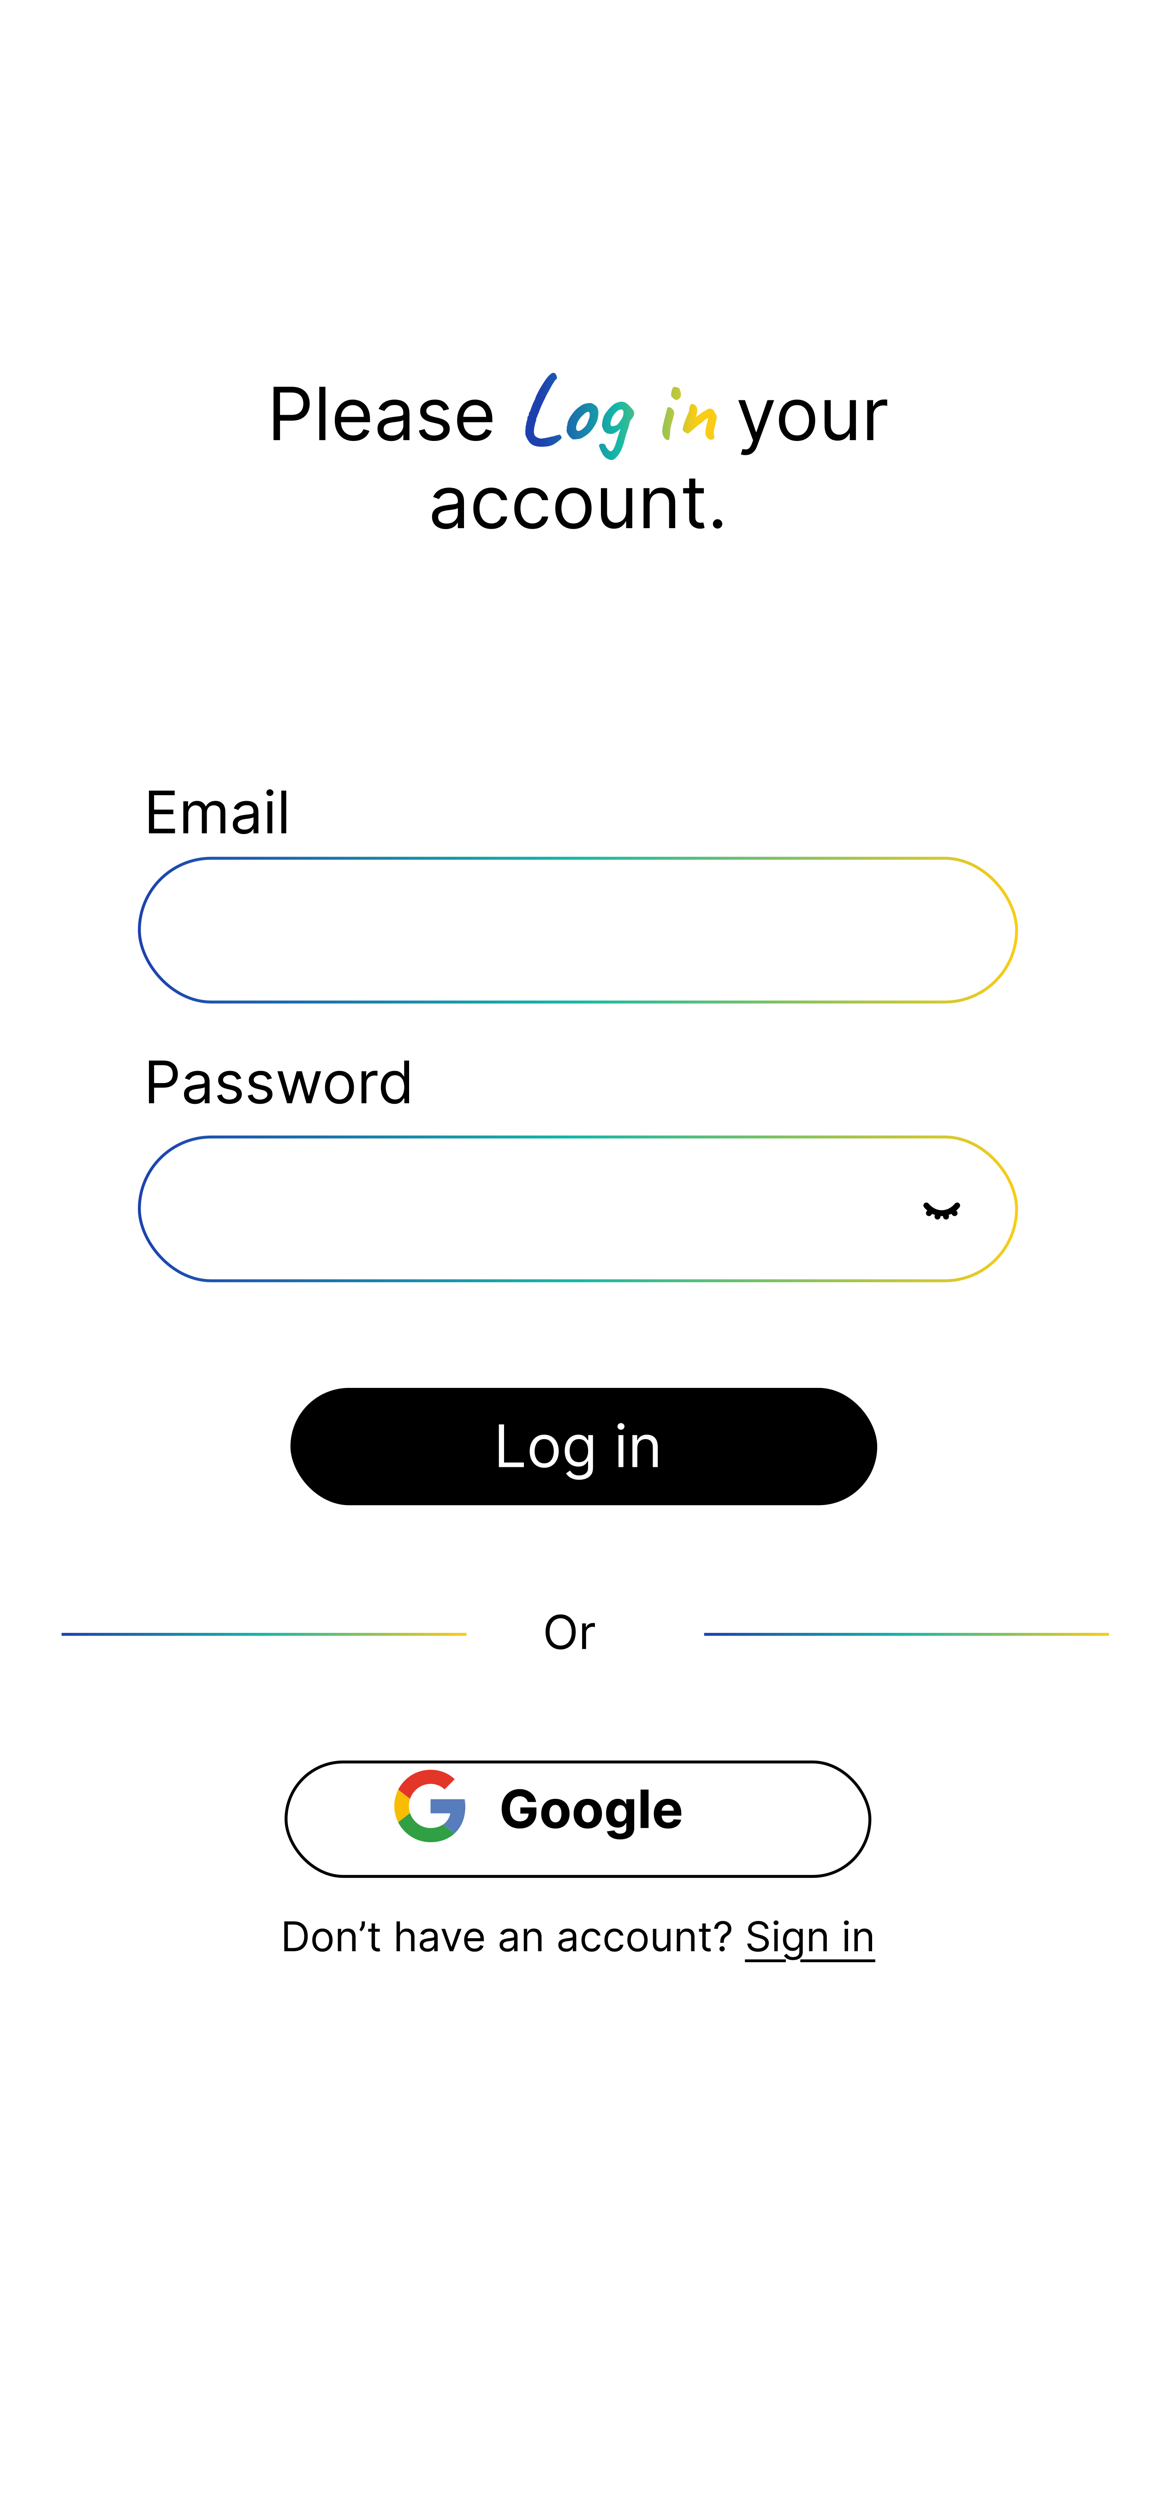 <svg width="393" height="852" viewBox="0 0 393 852" fill="none" xmlns="http://www.w3.org/2000/svg">
<g clip-path="url(#clip0_8_23)">
<rect width="393" height="852" fill="white"/>
<rect width="393" height="852" fill="white"/>
<rect x="47.5" y="292.5" width="299" height="49" rx="24.5" fill="white" stroke="url(#paint0_linear_8_23)"/>
<rect x="47.5" y="387.5" width="299" height="49" rx="24.5" fill="white" stroke="url(#paint1_linear_8_23)"/>
<path d="M315.75 410.833C316.251 411.441 316.841 411.969 317.5 412.4M317.5 412.4C318.21 412.863 319.002 413.184 319.833 413.347C320.604 413.496 321.396 413.496 322.167 413.347C322.998 413.184 323.79 412.863 324.5 412.4M317.5 412.4L316.625 413.458M326.25 410.833C325.749 411.441 325.159 411.969 324.5 412.4M324.5 412.4L325.375 413.458M319.833 413.347L319.542 414.625M322.167 413.347L322.458 414.625" stroke="black" stroke-width="2" stroke-linecap="round" stroke-linejoin="round"/>
<path d="M50.761 284V269.455H59.54V271.017H52.523V275.932H59.085V277.494H52.523V282.438H59.653V284H50.761ZM62.487 284V273.091H64.106V274.795H64.249C64.476 274.213 64.843 273.761 65.349 273.439C65.856 273.112 66.465 272.949 67.175 272.949C67.894 272.949 68.493 273.112 68.972 273.439C69.454 273.761 69.831 274.213 70.101 274.795H70.215C70.494 274.232 70.913 273.785 71.472 273.453C72.03 273.117 72.7 272.949 73.481 272.949C74.457 272.949 75.255 273.254 75.875 273.865C76.495 274.471 76.805 275.416 76.805 276.699V284H75.129V276.699C75.129 275.894 74.909 275.319 74.469 274.973C74.028 274.627 73.51 274.455 72.913 274.455C72.146 274.455 71.552 274.687 71.131 275.151C70.709 275.61 70.499 276.192 70.499 276.898V284H68.794V276.528C68.794 275.908 68.593 275.409 68.19 275.03C67.788 274.646 67.269 274.455 66.635 274.455C66.199 274.455 65.792 274.571 65.413 274.803C65.039 275.035 64.736 275.357 64.504 275.768C64.277 276.176 64.163 276.647 64.163 277.182V284H62.487ZM83.08 284.256C82.389 284.256 81.762 284.125 81.198 283.865C80.635 283.6 80.187 283.219 79.856 282.722C79.524 282.22 79.359 281.614 79.359 280.903C79.359 280.278 79.482 279.772 79.728 279.384C79.974 278.991 80.303 278.683 80.715 278.46C81.127 278.238 81.582 278.072 82.079 277.963C82.581 277.849 83.085 277.759 83.592 277.693C84.254 277.608 84.792 277.544 85.204 277.501C85.621 277.454 85.924 277.376 86.113 277.267C86.307 277.158 86.404 276.969 86.404 276.699V276.642C86.404 275.941 86.212 275.397 85.829 275.009C85.45 274.62 84.875 274.426 84.103 274.426C83.303 274.426 82.675 274.601 82.221 274.952C81.766 275.302 81.447 275.676 81.262 276.074L79.671 275.506C79.955 274.843 80.334 274.327 80.808 273.957C81.286 273.583 81.807 273.323 82.37 273.176C82.938 273.025 83.497 272.949 84.046 272.949C84.397 272.949 84.799 272.991 85.254 273.077C85.713 273.157 86.156 273.325 86.582 273.581C87.013 273.837 87.37 274.223 87.654 274.739C87.938 275.255 88.08 275.946 88.08 276.812V284H86.404V282.523H86.319C86.205 282.759 86.016 283.013 85.751 283.283C85.486 283.553 85.133 283.782 84.692 283.972C84.252 284.161 83.715 284.256 83.08 284.256ZM83.336 282.75C83.999 282.75 84.558 282.62 85.012 282.359C85.471 282.099 85.817 281.763 86.049 281.351C86.286 280.939 86.404 280.506 86.404 280.051V278.517C86.333 278.602 86.177 278.68 85.935 278.751C85.699 278.818 85.424 278.877 85.112 278.929C84.804 278.976 84.503 279.019 84.21 279.057C83.921 279.09 83.686 279.118 83.506 279.142C83.071 279.199 82.664 279.291 82.285 279.419C81.911 279.542 81.608 279.729 81.376 279.98C81.148 280.226 81.035 280.562 81.035 280.989C81.035 281.571 81.25 282.011 81.681 282.31C82.117 282.603 82.668 282.75 83.336 282.75ZM91.14 284V273.091H92.816V284H91.14ZM91.992 271.273C91.665 271.273 91.383 271.161 91.147 270.939C90.915 270.716 90.799 270.449 90.799 270.136C90.799 269.824 90.915 269.556 91.147 269.334C91.383 269.111 91.665 269 91.992 269C92.319 269 92.598 269.111 92.83 269.334C93.067 269.556 93.185 269.824 93.185 270.136C93.185 270.449 93.067 270.716 92.83 270.939C92.598 271.161 92.319 271.273 91.992 271.273ZM97.562 269.455V284H95.886V269.455H97.562Z" fill="black"/>
<path d="M196.227 556.182C196.227 557.409 196.006 558.47 195.562 559.364C195.119 560.258 194.511 560.947 193.739 561.432C192.966 561.917 192.083 562.159 191.091 562.159C190.098 562.159 189.216 561.917 188.443 561.432C187.67 560.947 187.063 560.258 186.619 559.364C186.176 558.47 185.955 557.409 185.955 556.182C185.955 554.955 186.176 553.894 186.619 553C187.063 552.106 187.67 551.417 188.443 550.932C189.216 550.447 190.098 550.205 191.091 550.205C192.083 550.205 192.966 550.447 193.739 550.932C194.511 551.417 195.119 552.106 195.562 553C196.006 553.894 196.227 554.955 196.227 556.182ZM194.864 556.182C194.864 555.174 194.695 554.324 194.358 553.631C194.025 552.938 193.572 552.413 193 552.057C192.432 551.701 191.795 551.523 191.091 551.523C190.386 551.523 189.748 551.701 189.176 552.057C188.608 552.413 188.155 552.938 187.818 553.631C187.485 554.324 187.318 555.174 187.318 556.182C187.318 557.189 187.485 558.04 187.818 558.733C188.155 559.426 188.608 559.951 189.176 560.307C189.748 560.663 190.386 560.841 191.091 560.841C191.795 560.841 192.432 560.663 193 560.307C193.572 559.951 194.025 559.426 194.358 558.733C194.695 558.04 194.864 557.189 194.864 556.182ZM198.415 562V553.273H199.71V554.591H199.801C199.96 554.159 200.248 553.809 200.665 553.54C201.081 553.271 201.551 553.136 202.074 553.136C202.172 553.136 202.295 553.138 202.443 553.142C202.591 553.146 202.703 553.152 202.778 553.159V554.523C202.733 554.511 202.629 554.494 202.466 554.472C202.307 554.445 202.138 554.432 201.96 554.432C201.536 554.432 201.157 554.521 200.824 554.699C200.494 554.873 200.233 555.116 200.04 555.426C199.85 555.733 199.756 556.083 199.756 556.477V562H198.415Z" fill="black"/>
<path d="M21 557H159" stroke="url(#paint2_linear_8_23)"/>
<path d="M240 557H378" stroke="url(#paint3_linear_8_23)"/>
<path d="M93.236 150V131.818H99.38C100.806 131.818 101.972 132.076 102.878 132.591C103.789 133.1 104.464 133.789 104.902 134.659C105.34 135.529 105.559 136.5 105.559 137.571C105.559 138.642 105.34 139.616 104.902 140.492C104.47 141.368 103.801 142.066 102.895 142.587C101.99 143.102 100.83 143.359 99.415 143.359H95.012V141.406H99.344C100.321 141.406 101.105 141.238 101.697 140.9C102.289 140.563 102.718 140.107 102.984 139.533C103.256 138.953 103.393 138.299 103.393 137.571C103.393 136.843 103.256 136.192 102.984 135.618C102.718 135.044 102.286 134.594 101.688 134.268C101.09 133.937 100.297 133.771 99.309 133.771H95.438V150H93.236ZM110.917 131.818V150H108.821V131.818H110.917ZM120.471 150.284C119.157 150.284 118.024 149.994 117.071 149.414C116.124 148.828 115.393 148.011 114.878 146.964C114.369 145.91 114.115 144.685 114.115 143.288C114.115 141.892 114.369 140.661 114.878 139.595C115.393 138.524 116.109 137.689 117.027 137.092C117.95 136.488 119.027 136.186 120.258 136.186C120.969 136.186 121.67 136.304 122.362 136.541C123.055 136.778 123.685 137.163 124.253 137.695C124.822 138.222 125.274 138.92 125.612 139.79C125.949 140.661 126.118 141.732 126.118 143.004V143.892H115.606V142.081H123.987C123.987 141.312 123.833 140.625 123.525 140.021C123.223 139.418 122.791 138.941 122.229 138.592C121.673 138.243 121.016 138.068 120.258 138.068C119.424 138.068 118.702 138.275 118.092 138.69C117.488 139.098 117.024 139.631 116.698 140.288C116.373 140.945 116.21 141.649 116.21 142.401V143.608C116.21 144.638 116.388 145.511 116.743 146.227C117.104 146.937 117.604 147.479 118.243 147.852C118.882 148.219 119.625 148.402 120.471 148.402C121.022 148.402 121.519 148.325 121.963 148.171C122.413 148.011 122.8 147.775 123.126 147.461C123.451 147.141 123.703 146.745 123.88 146.271L125.905 146.839C125.692 147.526 125.333 148.13 124.83 148.651C124.327 149.165 123.706 149.568 122.966 149.858C122.226 150.142 121.395 150.284 120.471 150.284ZM133.318 150.32C132.453 150.32 131.669 150.157 130.965 149.831C130.261 149.5 129.701 149.023 129.287 148.402C128.873 147.775 128.666 147.017 128.666 146.129C128.666 145.348 128.819 144.715 129.127 144.229C129.435 143.738 129.846 143.353 130.361 143.075C130.876 142.797 131.444 142.59 132.066 142.454C132.693 142.312 133.324 142.199 133.957 142.116C134.785 142.01 135.457 141.93 135.972 141.877C136.493 141.818 136.872 141.72 137.108 141.584C137.351 141.448 137.472 141.211 137.472 140.874V140.803C137.472 139.927 137.233 139.246 136.753 138.761C136.28 138.275 135.561 138.033 134.596 138.033C133.596 138.033 132.812 138.252 132.243 138.69C131.675 139.128 131.276 139.595 131.045 140.092L129.056 139.382C129.411 138.554 129.885 137.908 130.477 137.447C131.074 136.979 131.726 136.654 132.43 136.47C133.14 136.281 133.838 136.186 134.525 136.186C134.963 136.186 135.466 136.239 136.034 136.346C136.608 136.446 137.162 136.657 137.694 136.976C138.233 137.296 138.68 137.778 139.035 138.423C139.39 139.068 139.568 139.933 139.568 141.016V150H137.472V148.153H137.366C137.224 148.449 136.987 148.766 136.656 149.103C136.324 149.441 135.883 149.728 135.333 149.964C134.782 150.201 134.111 150.32 133.318 150.32ZM133.637 148.438C134.466 148.438 135.164 148.275 135.732 147.949C136.306 147.624 136.739 147.203 137.029 146.689C137.324 146.174 137.472 145.632 137.472 145.064V143.146C137.384 143.253 137.188 143.35 136.886 143.439C136.591 143.522 136.247 143.596 135.857 143.661C135.472 143.72 135.096 143.774 134.729 143.821C134.368 143.862 134.075 143.898 133.85 143.928C133.306 143.999 132.797 144.114 132.323 144.274C131.856 144.428 131.477 144.661 131.187 144.975C130.903 145.283 130.761 145.703 130.761 146.236C130.761 146.964 131.03 147.514 131.569 147.887C132.113 148.254 132.803 148.438 133.637 148.438ZM153.051 139.418L151.169 139.95C151.05 139.637 150.876 139.332 150.645 139.036C150.42 138.734 150.112 138.485 149.722 138.29C149.331 138.095 148.831 137.997 148.221 137.997C147.387 137.997 146.691 138.19 146.135 138.574C145.585 138.953 145.309 139.435 145.309 140.021C145.309 140.542 145.499 140.953 145.878 141.255C146.256 141.557 146.848 141.809 147.653 142.01L149.677 142.507C150.896 142.803 151.805 143.256 152.403 143.865C153.001 144.469 153.299 145.247 153.299 146.2C153.299 146.982 153.075 147.68 152.625 148.295C152.181 148.911 151.559 149.396 150.76 149.751C149.961 150.107 149.032 150.284 147.973 150.284C146.582 150.284 145.431 149.982 144.519 149.379C143.608 148.775 143.031 147.893 142.788 146.733L144.777 146.236C144.966 146.97 145.324 147.52 145.851 147.887C146.384 148.254 147.079 148.438 147.937 148.438C148.914 148.438 149.689 148.23 150.263 147.816C150.843 147.396 151.133 146.893 151.133 146.307C151.133 145.833 150.967 145.437 150.636 145.117C150.305 144.792 149.796 144.549 149.109 144.389L146.836 143.857C145.588 143.561 144.67 143.102 144.084 142.48C143.504 141.853 143.214 141.069 143.214 140.128C143.214 139.358 143.43 138.678 143.862 138.086C144.3 137.494 144.895 137.029 145.647 136.692C146.404 136.355 147.262 136.186 148.221 136.186C149.571 136.186 150.63 136.482 151.4 137.074C152.175 137.666 152.725 138.447 153.051 139.418ZM162.171 150.284C160.857 150.284 159.723 149.994 158.77 149.414C157.823 148.828 157.092 148.011 156.578 146.964C156.069 145.91 155.814 144.685 155.814 143.288C155.814 141.892 156.069 140.661 156.578 139.595C157.092 138.524 157.809 137.689 158.726 137.092C159.649 136.488 160.726 136.186 161.958 136.186C162.668 136.186 163.369 136.304 164.062 136.541C164.754 136.778 165.384 137.163 165.953 137.695C166.521 138.222 166.974 138.92 167.311 139.79C167.648 140.661 167.817 141.732 167.817 143.004V143.892H157.306V142.081H165.686C165.686 141.312 165.532 140.625 165.225 140.021C164.923 139.418 164.491 138.941 163.928 138.592C163.372 138.243 162.715 138.068 161.958 138.068C161.123 138.068 160.401 138.275 159.791 138.69C159.188 139.098 158.723 139.631 158.398 140.288C158.072 140.945 157.909 141.649 157.909 142.401V143.608C157.909 144.638 158.087 145.511 158.442 146.227C158.803 146.937 159.303 147.479 159.942 147.852C160.581 148.219 161.324 148.402 162.171 148.402C162.721 148.402 163.218 148.325 163.662 148.171C164.112 148.011 164.5 147.775 164.825 147.461C165.151 147.141 165.402 146.745 165.58 146.271L167.604 146.839C167.391 147.526 167.033 148.13 166.53 148.651C166.027 149.165 165.405 149.568 164.665 149.858C163.925 150.142 163.094 150.284 162.171 150.284ZM254.06 155.114C253.704 155.114 253.388 155.084 253.11 155.025C252.831 154.972 252.639 154.918 252.533 154.865L253.065 153.018C253.574 153.149 254.024 153.196 254.415 153.161C254.805 153.125 255.152 152.95 255.453 152.637C255.761 152.329 256.042 151.829 256.297 151.136L256.687 150.071L251.645 136.364H253.917L257.682 147.23H257.824L261.588 136.364H263.861L258.072 151.989C257.812 152.693 257.489 153.276 257.105 153.738C256.72 154.205 256.273 154.551 255.764 154.776C255.261 155.001 254.693 155.114 254.06 155.114ZM271.678 150.284C270.447 150.284 269.366 149.991 268.437 149.405C267.514 148.819 266.792 148 266.271 146.946C265.756 145.893 265.499 144.661 265.499 143.253C265.499 141.832 265.756 140.592 266.271 139.533C266.792 138.474 267.514 137.651 268.437 137.065C269.366 136.479 270.447 136.186 271.678 136.186C272.909 136.186 273.986 136.479 274.909 137.065C275.838 137.651 276.56 138.474 277.075 139.533C277.596 140.592 277.857 141.832 277.857 143.253C277.857 144.661 277.596 145.893 277.075 146.946C276.56 148 275.838 148.819 274.909 149.405C273.986 149.991 272.909 150.284 271.678 150.284ZM271.678 148.402C272.613 148.402 273.382 148.162 273.986 147.683C274.59 147.203 275.036 146.573 275.326 145.792C275.616 145.011 275.761 144.164 275.761 143.253C275.761 142.341 275.616 141.492 275.326 140.705C275.036 139.918 274.59 139.281 273.986 138.796C273.382 138.311 272.613 138.068 271.678 138.068C270.742 138.068 269.973 138.311 269.369 138.796C268.766 139.281 268.319 139.918 268.029 140.705C267.739 141.492 267.594 142.341 267.594 143.253C267.594 144.164 267.739 145.011 268.029 145.792C268.319 146.573 268.766 147.203 269.369 147.683C269.973 148.162 270.742 148.402 271.678 148.402ZM289.649 144.425V136.364H291.744V150H289.649V147.692H289.507C289.187 148.384 288.69 148.973 288.015 149.458C287.34 149.938 286.488 150.178 285.458 150.178C284.606 150.178 283.848 149.991 283.186 149.618C282.523 149.239 282.002 148.671 281.623 147.914C281.244 147.15 281.055 146.188 281.055 145.028V136.364H283.15V144.886C283.15 145.881 283.428 146.674 283.985 147.266C284.547 147.857 285.263 148.153 286.133 148.153C286.654 148.153 287.183 148.02 287.722 147.754C288.267 147.488 288.722 147.079 289.089 146.529C289.462 145.978 289.649 145.277 289.649 144.425ZM295.581 150V136.364H297.605V138.423H297.747C297.996 137.749 298.446 137.201 299.097 136.781C299.748 136.361 300.482 136.151 301.299 136.151C301.452 136.151 301.645 136.154 301.876 136.159C302.106 136.165 302.281 136.174 302.399 136.186V138.317C302.328 138.299 302.166 138.272 301.911 138.237C301.663 138.195 301.399 138.175 301.121 138.175C300.458 138.175 299.866 138.314 299.345 138.592C298.83 138.864 298.422 139.243 298.12 139.728C297.824 140.208 297.676 140.755 297.676 141.371V150H295.581ZM151.905 180.32C151.041 180.32 150.257 180.157 149.552 179.831C148.848 179.5 148.289 179.023 147.874 178.402C147.46 177.775 147.253 177.017 147.253 176.129C147.253 175.348 147.407 174.715 147.715 174.229C148.022 173.738 148.434 173.353 148.949 173.075C149.464 172.797 150.032 172.59 150.653 172.454C151.281 172.312 151.911 172.199 152.544 172.116C153.373 172.01 154.045 171.93 154.559 171.877C155.08 171.818 155.459 171.72 155.696 171.584C155.939 171.448 156.06 171.211 156.06 170.874V170.803C156.06 169.927 155.82 169.246 155.341 168.761C154.867 168.275 154.148 168.033 153.183 168.033C152.183 168.033 151.399 168.252 150.831 168.69C150.263 169.128 149.863 169.595 149.632 170.092L147.644 169.382C147.999 168.554 148.472 167.908 149.064 167.447C149.662 166.979 150.313 166.654 151.017 166.47C151.727 166.281 152.426 166.186 153.112 166.186C153.55 166.186 154.053 166.239 154.622 166.346C155.196 166.446 155.749 166.657 156.282 166.976C156.82 167.296 157.267 167.778 157.622 168.423C157.977 169.068 158.155 169.933 158.155 171.016V180H156.06V178.153H155.953C155.811 178.449 155.575 178.766 155.243 179.103C154.912 179.441 154.471 179.728 153.92 179.964C153.37 180.201 152.698 180.32 151.905 180.32ZM152.225 178.438C153.053 178.438 153.752 178.275 154.32 177.949C154.894 177.624 155.326 177.203 155.616 176.689C155.912 176.174 156.06 175.632 156.06 175.064V173.146C155.971 173.253 155.776 173.35 155.474 173.439C155.178 173.522 154.835 173.596 154.444 173.661C154.059 173.72 153.684 173.774 153.317 173.821C152.956 173.862 152.663 173.898 152.438 173.928C151.893 173.999 151.384 174.114 150.911 174.274C150.443 174.428 150.064 174.661 149.774 174.975C149.49 175.283 149.348 175.703 149.348 176.236C149.348 176.964 149.617 177.514 150.156 177.887C150.701 178.254 151.39 178.438 152.225 178.438ZM167.519 180.284C166.241 180.284 165.14 179.982 164.216 179.379C163.293 178.775 162.583 177.943 162.086 176.884C161.589 175.824 161.34 174.614 161.34 173.253C161.34 171.868 161.594 170.646 162.103 169.586C162.618 168.521 163.334 167.689 164.252 167.092C165.175 166.488 166.252 166.186 167.483 166.186C168.442 166.186 169.306 166.364 170.076 166.719C170.845 167.074 171.475 167.571 171.967 168.21C172.458 168.849 172.763 169.595 172.881 170.447H170.786C170.626 169.826 170.271 169.276 169.721 168.796C169.176 168.311 168.442 168.068 167.519 168.068C166.702 168.068 165.986 168.281 165.37 168.707C164.761 169.128 164.284 169.722 163.941 170.492C163.604 171.255 163.435 172.152 163.435 173.182C163.435 174.235 163.601 175.153 163.932 175.934C164.27 176.715 164.743 177.322 165.353 177.754C165.968 178.186 166.69 178.402 167.519 178.402C168.063 178.402 168.558 178.307 169.002 178.118C169.445 177.929 169.821 177.656 170.129 177.301C170.437 176.946 170.656 176.52 170.786 176.023H172.881C172.763 176.828 172.47 177.553 172.002 178.198C171.541 178.837 170.928 179.346 170.165 179.725C169.407 180.098 168.525 180.284 167.519 180.284ZM181.484 180.284C180.205 180.284 179.104 179.982 178.181 179.379C177.258 178.775 176.548 177.943 176.051 176.884C175.553 175.824 175.305 174.614 175.305 173.253C175.305 171.868 175.559 170.646 176.068 169.586C176.583 168.521 177.299 167.689 178.217 167.092C179.14 166.488 180.217 166.186 181.448 166.186C182.407 166.186 183.271 166.364 184.041 166.719C184.81 167.074 185.44 167.571 185.932 168.21C186.423 168.849 186.728 169.595 186.846 170.447H184.751C184.591 169.826 184.236 169.276 183.685 168.796C183.141 168.311 182.407 168.068 181.484 168.068C180.667 168.068 179.951 168.281 179.335 168.707C178.726 169.128 178.249 169.722 177.906 170.492C177.569 171.255 177.4 172.152 177.4 173.182C177.4 174.235 177.566 175.153 177.897 175.934C178.234 176.715 178.708 177.322 179.318 177.754C179.933 178.186 180.655 178.402 181.484 178.402C182.028 178.402 182.522 178.307 182.966 178.118C183.41 177.929 183.786 177.656 184.094 177.301C184.402 176.946 184.621 176.52 184.751 176.023H186.846C186.728 176.828 186.435 177.553 185.967 178.198C185.505 178.837 184.893 179.346 184.129 179.725C183.372 180.098 182.49 180.284 181.484 180.284ZM195.449 180.284C194.218 180.284 193.137 179.991 192.208 179.405C191.285 178.819 190.563 178 190.042 176.946C189.527 175.893 189.27 174.661 189.27 173.253C189.27 171.832 189.527 170.592 190.042 169.533C190.563 168.474 191.285 167.651 192.208 167.065C193.137 166.479 194.218 166.186 195.449 166.186C196.68 166.186 197.757 166.479 198.68 167.065C199.609 167.651 200.331 168.474 200.846 169.533C201.367 170.592 201.628 171.832 201.628 173.253C201.628 174.661 201.367 175.893 200.846 176.946C200.331 178 199.609 178.819 198.68 179.405C197.757 179.991 196.68 180.284 195.449 180.284ZM195.449 178.402C196.384 178.402 197.153 178.162 197.757 177.683C198.361 177.203 198.807 176.573 199.097 175.792C199.387 175.011 199.532 174.164 199.532 173.253C199.532 172.341 199.387 171.492 199.097 170.705C198.807 169.918 198.361 169.281 197.757 168.796C197.153 168.311 196.384 168.068 195.449 168.068C194.513 168.068 193.744 168.311 193.14 168.796C192.537 169.281 192.09 169.918 191.8 170.705C191.51 171.492 191.365 172.341 191.365 173.253C191.365 174.164 191.51 175.011 191.8 175.792C192.09 176.573 192.537 177.203 193.14 177.683C193.744 178.162 194.513 178.402 195.449 178.402ZM213.42 174.425V166.364H215.515V180H213.42V177.692H213.278C212.958 178.384 212.461 178.973 211.786 179.458C211.111 179.938 210.259 180.178 209.229 180.178C208.377 180.178 207.619 179.991 206.956 179.618C206.294 179.239 205.773 178.671 205.394 177.914C205.015 177.15 204.826 176.188 204.826 175.028V166.364H206.921V174.886C206.921 175.881 207.199 176.674 207.756 177.266C208.318 177.857 209.034 178.153 209.904 178.153C210.425 178.153 210.954 178.02 211.493 177.754C212.038 177.488 212.493 177.079 212.86 176.529C213.233 175.978 213.42 175.277 213.42 174.425ZM221.447 171.797V180H219.352V166.364H221.376V168.494H221.554C221.873 167.802 222.359 167.246 223.01 166.825C223.661 166.399 224.501 166.186 225.531 166.186C226.454 166.186 227.262 166.375 227.955 166.754C228.647 167.127 229.186 167.695 229.571 168.459C229.955 169.216 230.148 170.175 230.148 171.335V180H228.052V171.477C228.052 170.406 227.774 169.571 227.218 168.974C226.662 168.37 225.898 168.068 224.927 168.068C224.259 168.068 223.661 168.213 223.134 168.503C222.613 168.793 222.202 169.216 221.9 169.773C221.598 170.329 221.447 171.004 221.447 171.797ZM239.907 166.364V168.139H232.84V166.364H239.907ZM234.9 163.097H236.995V176.094C236.995 176.686 237.08 177.129 237.252 177.425C237.43 177.715 237.655 177.911 237.927 178.011C238.205 178.106 238.498 178.153 238.806 178.153C239.037 178.153 239.226 178.142 239.374 178.118C239.522 178.088 239.64 178.065 239.729 178.047L240.155 179.929C240.013 179.982 239.815 180.036 239.56 180.089C239.306 180.148 238.983 180.178 238.593 180.178C238.001 180.178 237.421 180.05 236.853 179.796C236.29 179.541 235.823 179.154 235.45 178.633C235.083 178.112 234.9 177.455 234.9 176.662V163.097ZM244.585 180.142C244.147 180.142 243.771 179.985 243.458 179.672C243.144 179.358 242.987 178.982 242.987 178.544C242.987 178.106 243.144 177.73 243.458 177.417C243.771 177.103 244.147 176.946 244.585 176.946C245.023 176.946 245.399 177.103 245.713 177.417C246.026 177.73 246.183 178.106 246.183 178.544C246.183 178.834 246.109 179.1 245.961 179.343C245.819 179.586 245.627 179.781 245.384 179.929C245.147 180.071 244.881 180.142 244.585 180.142Z" fill="black"/>
<path d="M182.52 152.013C181.64 151.793 180.925 151.331 180.375 150.627C179.847 149.945 179.418 149.12 179.088 148.152C179.066 147.866 179.055 147.47 179.055 146.964C179.077 146.458 179.11 145.985 179.154 145.545C179.198 145.105 179.242 144.852 179.286 144.786C179.352 144.742 179.385 144.61 179.385 144.39C179.363 144.302 179.374 144.159 179.418 143.961C179.484 143.741 179.55 143.521 179.616 143.301C179.726 143.037 179.781 142.828 179.781 142.674C179.781 142.498 179.77 142.366 179.748 142.278C179.748 142.278 179.781 142.212 179.847 142.08C179.913 141.926 179.99 141.805 180.078 141.717C180.21 141.585 180.265 141.453 180.243 141.321C180.243 141.189 180.243 141.123 180.243 141.123C180.221 141.035 180.243 140.914 180.309 140.76C180.375 140.606 180.441 140.485 180.507 140.397C180.551 140.353 180.606 140.265 180.672 140.133C180.76 139.979 180.804 139.902 180.804 139.902C180.804 139.836 180.848 139.66 180.936 139.374C181.046 139.088 181.167 138.78 181.299 138.45C181.431 138.098 181.552 137.779 181.662 137.493C181.794 137.207 181.893 137.02 181.959 136.932V136.866C182.047 136.646 182.168 136.415 182.322 136.173C182.344 136.063 182.399 135.887 182.487 135.645C182.575 135.381 182.674 135.128 182.784 134.886C183.026 134.358 183.323 133.764 183.675 133.104C184.049 132.422 184.445 131.751 184.863 131.091C185.281 130.409 185.677 129.804 186.051 129.276C186.447 128.726 186.788 128.319 187.074 128.055C187.448 127.637 187.822 127.34 188.196 127.164C188.592 126.966 188.955 127.032 189.285 127.362C189.439 127.516 189.571 127.747 189.681 128.055C189.791 128.341 189.835 128.616 189.813 128.88C189.813 129.122 189.725 129.254 189.549 129.276C189.395 129.364 189.186 129.617 188.922 130.035C188.658 130.431 188.361 130.904 188.031 131.454C187.723 132.004 187.415 132.576 187.107 133.17C186.799 133.742 186.513 134.259 186.249 134.721C185.963 135.359 185.699 135.92 185.457 136.404C185.215 136.866 185.094 137.097 185.094 137.097C185.072 137.163 185.05 137.218 185.028 137.262C185.006 137.306 184.984 137.35 184.962 137.394C184.632 138.076 184.357 138.703 184.137 139.275C183.917 139.825 183.697 140.408 183.477 141.024C183.345 141.178 183.268 141.332 183.246 141.486C183.224 141.64 183.213 141.717 183.213 141.717C183.169 141.695 183.136 141.75 183.114 141.882C183.092 141.992 183.048 142.124 182.982 142.278C182.872 142.366 182.806 142.509 182.784 142.707C182.762 142.883 182.751 143.059 182.751 143.235C182.597 143.631 182.454 144.115 182.322 144.687C182.19 145.237 182.091 145.776 182.025 146.304C181.981 146.81 181.97 147.206 181.992 147.492C182.036 147.866 182.135 148.185 182.289 148.449C182.465 148.691 182.707 148.889 183.015 149.043C183.257 149.153 183.477 149.252 183.675 149.34C183.873 149.406 184.049 149.439 184.203 149.439C184.379 149.461 184.599 149.461 184.863 149.439C185.149 149.395 185.534 149.329 186.018 149.241H185.985C186.271 149.197 186.568 149.142 186.876 149.076C187.206 148.988 187.514 148.911 187.8 148.845C188.064 148.801 188.317 148.757 188.559 148.713C188.801 148.647 188.988 148.592 189.12 148.548C189.604 148.416 189.989 148.306 190.275 148.218C190.583 148.13 190.792 148.13 190.902 148.218C191.012 148.306 191.133 148.471 191.265 148.713C191.397 148.955 191.43 149.175 191.364 149.373C191.32 149.483 191.1 149.703 190.704 150.033C190.308 150.385 189.857 150.726 189.351 151.056C188.845 151.408 188.383 151.65 187.965 151.782C187.525 151.98 186.931 152.112 186.183 152.178C185.457 152.266 184.753 152.288 184.071 152.244C183.389 152.2 182.872 152.123 182.52 152.013ZM195.712 149.769C195.426 149.769 195.195 149.714 195.019 149.604C194.865 149.494 194.667 149.34 194.425 149.142C194.007 148.702 193.666 148.229 193.402 147.723C193.16 147.217 193.072 146.777 193.138 146.403C193.204 146.227 193.226 146.062 193.204 145.908C193.204 145.732 193.204 145.644 193.204 145.644C193.094 145.534 193.061 145.468 193.105 145.446C193.149 145.402 193.193 145.336 193.237 145.248C193.369 145.248 193.413 145.127 193.369 144.885C193.325 144.709 193.391 144.335 193.567 143.763C193.765 143.169 194.029 142.608 194.359 142.08C194.491 141.86 194.689 141.574 194.953 141.222C195.217 140.848 195.503 140.485 195.811 140.133C196.141 139.759 196.438 139.462 196.702 139.242C197.252 138.78 197.758 138.406 198.22 138.12C198.704 137.834 199.188 137.636 199.672 137.526C200.156 137.416 200.651 137.361 201.157 137.361C201.685 137.361 202.114 137.537 202.444 137.889C202.95 138.109 203.302 138.406 203.5 138.78C203.72 139.154 203.863 139.638 203.929 140.232C203.995 140.892 203.929 141.706 203.731 142.674C203.533 143.62 202.994 144.72 202.114 145.974C201.564 146.766 201.025 147.382 200.497 147.822C199.969 148.262 199.386 148.669 198.748 149.043C198.286 149.351 197.791 149.538 197.263 149.604C196.735 149.67 196.218 149.725 195.712 149.769ZM199.078 145.743C199.562 145.325 199.903 144.863 200.101 144.357C200.321 143.851 200.552 143.257 200.794 142.575C200.882 142.443 200.937 142.223 200.959 141.915C201.003 141.607 201.014 141.31 200.992 141.024C200.97 140.716 200.893 140.54 200.761 140.496C200.563 140.342 200.365 140.309 200.167 140.397C199.969 140.463 199.716 140.606 199.408 140.826C198.748 141.376 198.132 142.014 197.56 142.74C197.01 143.444 196.625 144.313 196.405 145.347C196.339 145.897 196.394 146.315 196.57 146.601C196.768 146.865 197.076 146.942 197.494 146.832C197.934 146.7 198.462 146.337 199.078 145.743ZM209.187 156.6C208.571 156.842 207.922 156.798 207.24 156.468C206.58 156.16 206.008 155.665 205.524 154.983C205.436 154.851 205.304 154.609 205.128 154.257C204.952 153.927 204.776 153.564 204.6 153.168C204.446 152.772 204.325 152.431 204.237 152.145C204.171 151.859 204.171 151.694 204.237 151.65C204.325 151.408 204.523 151.265 204.831 151.221C205.139 151.177 205.447 151.188 205.755 151.254C206.063 151.342 206.239 151.452 206.283 151.584C206.349 151.738 206.415 151.892 206.481 152.046C206.547 152.222 206.624 152.376 206.712 152.508C206.822 152.662 206.921 152.794 207.009 152.904C207.251 153.278 207.515 153.531 207.801 153.663C208.087 153.817 208.307 153.839 208.461 153.729C208.835 153.443 209.11 153.102 209.286 152.706C209.484 152.332 209.737 151.661 210.045 150.693C210.287 149.879 210.496 149.175 210.672 148.581C210.848 147.987 211.035 147.437 211.233 146.931C211.299 146.667 211.376 146.447 211.464 146.271C211.574 146.073 211.673 145.93 211.761 145.842H211.959C211.475 146.15 211.068 146.458 210.738 146.766C210.408 147.074 209.957 147.349 209.385 147.591C209.253 147.745 208.923 147.844 208.395 147.888C207.889 147.91 207.394 147.844 206.91 147.69C206.602 147.514 206.349 147.338 206.151 147.162C205.975 146.964 205.821 146.744 205.689 146.502C205.579 146.26 205.458 145.974 205.326 145.644C205.172 145.314 205.15 144.775 205.26 144.027C205.37 143.279 205.568 142.531 205.854 141.783C206.118 141.233 206.503 140.639 207.009 140.001C207.515 139.363 208.054 138.791 208.626 138.285C209.198 137.757 209.715 137.427 210.177 137.295C210.353 137.207 210.661 137.108 211.101 136.998C211.541 136.866 211.959 136.855 212.355 136.965C212.729 137.009 213.015 137.097 213.213 137.229C213.411 137.339 213.73 137.581 214.17 137.955C214.456 138.241 214.808 138.615 215.226 139.077C215.644 139.517 215.908 139.891 216.018 140.199C216.172 140.529 216.205 140.892 216.117 141.288C216.029 141.662 215.875 141.992 215.655 142.278C215.457 142.564 215.248 142.85 215.028 143.136C214.808 143.422 214.643 143.818 214.533 144.324C214.423 144.984 214.214 145.732 213.906 146.568C213.598 147.382 213.356 148.141 213.18 148.845L212.652 150.891C212.102 152.761 211.497 154.114 210.837 154.95C210.177 155.808 209.627 156.358 209.187 156.6ZM208.494 145.248C208.934 145.226 209.308 145.182 209.616 145.116C209.946 145.028 210.254 144.852 210.54 144.588C210.826 144.302 211.156 143.873 211.53 143.301C211.904 142.773 212.168 142.289 212.322 141.849C212.476 141.409 212.531 140.914 212.487 140.364C212.465 140.012 212.366 139.781 212.19 139.671C212.014 139.561 211.783 139.528 211.497 139.572C211.079 139.638 210.705 139.814 210.375 140.1C210.045 140.364 209.66 140.782 209.22 141.354C208.89 141.794 208.615 142.322 208.395 142.938C208.175 143.598 208.076 144.126 208.098 144.522C208.142 144.918 208.274 145.16 208.494 145.248ZM227.78 149.967C227.252 149.967 226.79 149.692 226.394 149.142C226.02 148.57 225.789 147.888 225.701 147.096C225.723 146.92 225.745 146.667 225.767 146.337C225.811 146.007 225.855 145.666 225.899 145.314C225.987 144.896 226.108 144.357 226.262 143.697C226.416 143.037 226.581 142.377 226.757 141.717C226.933 141.035 227.087 140.452 227.219 139.968C227.351 139.462 227.428 139.165 227.45 139.077C227.582 138.769 227.879 138.692 228.341 138.846C228.803 139 229.199 139.33 229.529 139.836C229.661 140.012 229.738 140.221 229.76 140.463C229.804 140.705 229.771 141.057 229.661 141.519C229.573 141.981 229.397 142.663 229.133 143.565C228.891 144.445 228.704 145.16 228.572 145.71C228.462 146.238 228.418 146.799 228.44 147.393C228.352 148.405 228.264 149.098 228.176 149.472C228.088 149.824 227.956 149.989 227.78 149.967ZM230.816 136.272C230.728 136.338 230.64 136.371 230.552 136.371C230.486 136.349 230.365 136.283 230.189 136.173C230.035 136.151 229.837 136.052 229.595 135.876C229.375 135.678 229.177 135.48 229.001 135.282C228.847 135.084 228.77 134.963 228.77 134.919C228.748 134.699 228.759 134.347 228.803 133.863C228.869 133.379 228.99 132.928 229.166 132.51C229.364 132.07 229.628 131.839 229.958 131.817C230.046 131.817 230.233 131.861 230.519 131.949C230.827 132.037 231.146 132.147 231.476 132.279C231.652 132.609 231.817 133.038 231.971 133.566C232.125 134.094 232.136 134.611 232.004 135.117C231.894 135.601 231.498 135.986 230.816 136.272ZM242.442 149.868C242.112 149.868 241.793 149.769 241.485 149.571C241.177 149.351 240.924 149.054 240.726 148.68C240.528 148.284 240.429 147.822 240.429 147.294C240.429 146.964 240.484 146.502 240.594 145.908C240.726 145.292 240.913 144.522 241.155 143.598C241.199 143.29 241.232 143.092 241.254 143.004C241.298 142.916 241.32 142.828 241.32 142.74C241.32 142.696 241.309 142.663 241.287 142.641C241.287 142.597 241.265 142.575 241.221 142.575C241.045 142.575 240.803 142.696 240.495 142.938C240.209 143.158 239.879 143.422 239.505 143.73C239.439 143.774 239.362 143.829 239.274 143.895C239.208 143.961 239.131 144.027 239.043 144.093C238.977 144.159 238.9 144.225 238.812 144.291C238.592 144.423 238.251 144.676 237.789 145.05C237.349 145.424 236.887 145.82 236.403 146.238C235.941 146.656 235.534 147.008 235.182 147.294C235.006 147.426 234.852 147.536 234.72 147.624C234.61 147.712 234.533 147.756 234.489 147.756C234.445 147.756 234.269 147.701 233.961 147.591C233.675 147.459 233.389 147.283 233.103 147.063C232.839 146.821 232.707 146.546 232.707 146.238C232.707 146.04 232.784 145.644 232.938 145.05C233.114 144.456 233.356 143.752 233.664 142.938C233.972 142.124 234.324 141.299 234.72 140.463C234.808 140.265 234.874 140.001 234.918 139.671C234.962 139.341 235.006 139.022 235.05 138.714C235.116 138.384 235.226 138.142 235.38 137.988C235.446 137.878 235.523 137.801 235.611 137.757C235.721 137.691 235.831 137.658 235.941 137.658C236.161 137.658 236.37 137.713 236.568 137.823C236.766 137.911 236.953 138.065 237.129 138.285C237.459 138.637 237.635 139.055 237.657 139.539C237.701 140.001 237.668 140.452 237.558 140.892C237.448 141.332 237.327 141.695 237.195 141.981C237.063 142.245 236.997 142.355 236.997 142.311C237.085 142.267 237.206 142.157 237.36 141.981C237.536 141.805 237.833 141.596 238.251 141.354C238.823 140.914 239.263 140.606 239.571 140.43C239.879 140.232 240.11 140.089 240.264 140.001C240.44 139.913 240.594 139.814 240.726 139.704C240.836 139.616 240.913 139.561 240.957 139.539C241.023 139.517 241.056 139.506 241.056 139.506C241.122 139.506 241.232 139.462 241.386 139.374C241.562 139.286 241.727 139.242 241.881 139.242C242.101 139.242 242.332 139.297 242.574 139.407C242.816 139.495 243.025 139.627 243.201 139.803C243.377 139.957 243.465 140.122 243.465 140.298C243.465 140.364 243.487 140.419 243.531 140.463C243.575 140.507 243.619 140.562 243.663 140.628C243.773 140.76 243.894 140.947 244.026 141.189C244.18 141.409 244.257 141.772 244.257 142.278C244.257 142.63 244.18 143.147 244.026 143.829C243.872 144.511 243.707 145.182 243.531 145.842C243.355 146.524 243.267 147.074 243.267 147.492C243.289 147.888 243.333 148.196 243.399 148.416C243.465 148.614 243.498 148.779 243.498 148.911C243.498 149.087 243.41 149.296 243.234 149.538C243.058 149.758 242.794 149.868 242.442 149.868Z" fill="url(#paint4_linear_8_23)"/>
<path d="M100.039 665H96.897V654.818H100.178C101.166 654.818 102.011 655.022 102.714 655.43C103.416 655.834 103.955 656.416 104.33 657.175C104.704 657.93 104.891 658.835 104.891 659.889C104.891 660.95 104.702 661.863 104.325 662.629C103.947 663.391 103.397 663.978 102.674 664.388C101.951 664.796 101.073 665 100.039 665ZM98.13 663.906H99.96C100.801 663.906 101.499 663.744 102.053 663.419C102.606 663.094 103.019 662.632 103.29 662.032C103.562 661.432 103.698 660.718 103.698 659.889C103.698 659.067 103.564 658.36 103.295 657.766C103.027 657.17 102.626 656.712 102.092 656.394C101.559 656.073 100.894 655.912 100.099 655.912H98.13V663.906ZM109.903 665.159C109.213 665.159 108.608 664.995 108.088 664.667C107.571 664.339 107.167 663.88 106.875 663.29C106.587 662.7 106.442 662.01 106.442 661.222C106.442 660.426 106.587 659.732 106.875 659.138C107.167 658.545 107.571 658.085 108.088 657.756C108.608 657.428 109.213 657.264 109.903 657.264C110.592 657.264 111.195 657.428 111.712 657.756C112.233 658.085 112.637 658.545 112.925 659.138C113.217 659.732 113.363 660.426 113.363 661.222C113.363 662.01 113.217 662.7 112.925 663.29C112.637 663.88 112.233 664.339 111.712 664.667C111.195 664.995 110.592 665.159 109.903 665.159ZM109.903 664.105C110.426 664.105 110.857 663.971 111.195 663.702C111.533 663.434 111.784 663.081 111.946 662.643C112.108 662.206 112.19 661.732 112.19 661.222C112.19 660.711 112.108 660.236 111.946 659.795C111.784 659.354 111.533 658.998 111.195 658.726C110.857 658.454 110.426 658.318 109.903 658.318C109.379 658.318 108.948 658.454 108.61 658.726C108.272 658.998 108.022 659.354 107.859 659.795C107.697 660.236 107.616 660.711 107.616 661.222C107.616 661.732 107.697 662.206 107.859 662.643C108.022 663.081 108.272 663.434 108.61 663.702C108.948 663.971 109.379 664.105 109.903 664.105ZM116.327 660.406V665H115.154V657.364H116.287V658.557H116.387C116.566 658.169 116.838 657.857 117.202 657.622C117.567 657.384 118.037 657.264 118.614 657.264C119.131 657.264 119.584 657.37 119.971 657.582C120.359 657.791 120.661 658.109 120.876 658.537C121.092 658.961 121.199 659.498 121.199 660.148V665H120.026V660.227C120.026 659.627 119.87 659.16 119.559 658.825C119.247 658.487 118.82 658.318 118.276 658.318C117.902 658.318 117.567 658.399 117.272 658.562C116.98 658.724 116.75 658.961 116.581 659.273C116.412 659.584 116.327 659.962 116.327 660.406ZM124.377 654.818V655.713C124.377 655.985 124.328 656.275 124.228 656.583C124.132 656.888 123.99 657.185 123.801 657.473C123.615 657.758 123.39 658.007 123.125 658.219L122.488 657.702C122.697 657.403 122.878 657.094 123.03 656.772C123.186 656.447 123.264 656.101 123.264 655.733V654.818H124.377ZM129.453 657.364V658.358H125.496V657.364H129.453ZM126.65 655.534H127.823V662.812C127.823 663.144 127.871 663.393 127.967 663.558C128.066 663.721 128.192 663.83 128.345 663.886C128.501 663.939 128.665 663.966 128.837 663.966C128.966 663.966 129.072 663.959 129.155 663.946C129.238 663.929 129.304 663.916 129.354 663.906L129.593 664.96C129.513 664.99 129.402 665.02 129.26 665.05C129.117 665.083 128.936 665.099 128.718 665.099C128.386 665.099 128.061 665.028 127.743 664.886C127.428 664.743 127.167 664.526 126.958 664.234C126.752 663.943 126.65 663.575 126.65 663.131V655.534ZM136.329 660.406V665H135.156V654.818H136.329V658.557H136.429C136.608 658.162 136.876 657.849 137.234 657.617C137.595 657.382 138.076 657.264 138.676 657.264C139.196 657.264 139.652 657.369 140.043 657.577C140.434 657.783 140.737 658.099 140.953 658.527C141.172 658.951 141.281 659.491 141.281 660.148V665H140.108V660.227C140.108 659.621 139.95 659.152 139.635 658.82C139.324 658.486 138.891 658.318 138.338 658.318C137.953 658.318 137.609 658.399 137.304 658.562C137.002 658.724 136.763 658.961 136.588 659.273C136.415 659.584 136.329 659.962 136.329 660.406ZM145.675 665.179C145.191 665.179 144.751 665.088 144.357 664.906C143.963 664.72 143.649 664.453 143.417 664.105C143.185 663.754 143.069 663.33 143.069 662.832C143.069 662.395 143.156 662.04 143.328 661.768C143.5 661.493 143.731 661.278 144.019 661.122C144.307 660.966 144.626 660.85 144.974 660.774C145.325 660.695 145.678 660.632 146.032 660.585C146.497 660.526 146.873 660.481 147.161 660.451C147.453 660.418 147.665 660.363 147.797 660.287C147.933 660.211 148.001 660.078 148.001 659.889V659.849C148.001 659.359 147.867 658.978 147.599 658.706C147.333 658.434 146.931 658.298 146.39 658.298C145.83 658.298 145.391 658.421 145.073 658.666C144.755 658.911 144.531 659.173 144.402 659.452L143.288 659.054C143.487 658.59 143.752 658.229 144.084 657.97C144.418 657.708 144.783 657.526 145.177 657.423C145.575 657.317 145.966 657.264 146.351 657.264C146.596 657.264 146.878 657.294 147.196 657.354C147.517 657.41 147.827 657.528 148.126 657.707C148.427 657.886 148.677 658.156 148.876 658.517C149.075 658.878 149.175 659.362 149.175 659.969V665H148.001V663.966H147.942C147.862 664.132 147.729 664.309 147.544 664.498C147.358 664.687 147.111 664.848 146.803 664.98C146.495 665.113 146.119 665.179 145.675 665.179ZM145.854 664.125C146.318 664.125 146.709 664.034 147.027 663.852C147.348 663.669 147.59 663.434 147.753 663.146C147.918 662.857 148.001 662.554 148.001 662.236V661.162C147.952 661.222 147.842 661.276 147.673 661.326C147.507 661.372 147.315 661.414 147.096 661.45C146.881 661.483 146.671 661.513 146.465 661.54C146.263 661.563 146.099 661.583 145.973 661.599C145.668 661.639 145.383 661.704 145.118 661.793C144.856 661.879 144.644 662.01 144.481 662.186C144.322 662.358 144.243 662.594 144.243 662.892C144.243 663.3 144.394 663.608 144.695 663.817C145 664.022 145.386 664.125 145.854 664.125ZM157.287 657.364L154.463 665H153.27L150.446 657.364H151.719L153.827 663.449H153.906L156.014 657.364H157.287ZM161.764 665.159C161.028 665.159 160.393 664.997 159.86 664.672C159.329 664.344 158.92 663.886 158.632 663.3C158.347 662.71 158.204 662.024 158.204 661.241C158.204 660.459 158.347 659.77 158.632 659.173C158.92 658.573 159.321 658.106 159.835 657.771C160.352 657.433 160.955 657.264 161.645 657.264C162.042 657.264 162.435 657.33 162.823 657.463C163.211 657.596 163.564 657.811 163.882 658.109C164.2 658.404 164.453 658.795 164.642 659.283C164.831 659.77 164.926 660.37 164.926 661.082V661.58H159.039V660.565H163.733C163.733 660.134 163.646 659.75 163.474 659.412C163.305 659.074 163.063 658.807 162.748 658.612C162.437 658.416 162.069 658.318 161.645 658.318C161.177 658.318 160.773 658.434 160.431 658.666C160.093 658.895 159.833 659.193 159.651 659.561C159.469 659.929 159.377 660.323 159.377 660.744V661.42C159.377 661.997 159.477 662.486 159.676 662.887C159.878 663.285 160.158 663.588 160.516 663.797C160.874 664.002 161.29 664.105 161.764 664.105C162.072 664.105 162.35 664.062 162.599 663.976C162.851 663.886 163.068 663.754 163.25 663.578C163.433 663.399 163.574 663.177 163.673 662.912L164.806 663.23C164.687 663.615 164.487 663.953 164.205 664.244C163.923 664.533 163.575 664.758 163.161 664.92C162.747 665.08 162.281 665.159 161.764 665.159ZM172.895 665.179C172.411 665.179 171.972 665.088 171.578 664.906C171.183 664.72 170.87 664.453 170.638 664.105C170.406 663.754 170.29 663.33 170.29 662.832C170.29 662.395 170.376 662.04 170.549 661.768C170.721 661.493 170.951 661.278 171.24 661.122C171.528 660.966 171.846 660.85 172.194 660.774C172.546 660.695 172.899 660.632 173.253 660.585C173.717 660.526 174.093 660.481 174.382 660.451C174.673 660.418 174.886 660.363 175.018 660.287C175.154 660.211 175.222 660.078 175.222 659.889V659.849C175.222 659.359 175.088 658.978 174.819 658.706C174.554 658.434 174.151 658.298 173.611 658.298C173.051 658.298 172.612 658.421 172.294 658.666C171.975 658.911 171.752 659.173 171.623 659.452L170.509 659.054C170.708 658.59 170.973 658.229 171.304 657.97C171.639 657.708 172.004 657.526 172.398 657.423C172.796 657.317 173.187 657.264 173.571 657.264C173.817 657.264 174.098 657.294 174.417 657.354C174.738 657.41 175.048 657.528 175.346 657.707C175.648 657.886 175.898 658.156 176.097 658.517C176.296 658.878 176.395 659.362 176.395 659.969V665H175.222V663.966H175.162C175.083 664.132 174.95 664.309 174.765 664.498C174.579 664.687 174.332 664.848 174.024 664.98C173.716 665.113 173.339 665.179 172.895 665.179ZM173.074 664.125C173.538 664.125 173.929 664.034 174.248 663.852C174.569 663.669 174.811 663.434 174.973 663.146C175.139 662.857 175.222 662.554 175.222 662.236V661.162C175.172 661.222 175.063 661.276 174.894 661.326C174.728 661.372 174.536 661.414 174.317 661.45C174.102 661.483 173.891 661.513 173.686 661.54C173.484 661.563 173.319 661.583 173.194 661.599C172.889 661.639 172.604 661.704 172.338 661.793C172.077 661.879 171.864 662.01 171.702 662.186C171.543 662.358 171.463 662.594 171.463 662.892C171.463 663.3 171.614 663.608 171.916 663.817C172.221 664.022 172.607 664.125 173.074 664.125ZM179.71 660.406V665H178.537V657.364H179.67V658.557H179.77C179.949 658.169 180.22 657.857 180.585 657.622C180.95 657.384 181.42 657.264 181.997 657.264C182.514 657.264 182.966 657.37 183.354 657.582C183.742 657.791 184.044 658.109 184.259 658.537C184.474 658.961 184.582 659.498 184.582 660.148V665H183.409V660.227C183.409 659.627 183.253 659.16 182.942 658.825C182.63 658.487 182.202 658.318 181.659 658.318C181.284 658.318 180.95 658.399 180.655 658.562C180.363 658.724 180.133 658.961 179.964 659.273C179.795 659.584 179.71 659.962 179.71 660.406ZM192.911 665.179C192.427 665.179 191.988 665.088 191.593 664.906C191.199 664.72 190.886 664.453 190.654 664.105C190.422 663.754 190.306 663.33 190.306 662.832C190.306 662.395 190.392 662.04 190.564 661.768C190.737 661.493 190.967 661.278 191.255 661.122C191.544 660.966 191.862 660.85 192.21 660.774C192.561 660.695 192.914 660.632 193.269 660.585C193.733 660.526 194.109 660.481 194.397 660.451C194.689 660.418 194.901 660.363 195.034 660.287C195.17 660.211 195.238 660.078 195.238 659.889V659.849C195.238 659.359 195.103 658.978 194.835 658.706C194.57 658.434 194.167 658.298 193.627 658.298C193.067 658.298 192.627 658.421 192.309 658.666C191.991 658.911 191.767 659.173 191.638 659.452L190.525 659.054C190.723 658.59 190.989 658.229 191.32 657.97C191.655 657.708 192.019 657.526 192.414 657.423C192.811 657.317 193.203 657.264 193.587 657.264C193.832 657.264 194.114 657.294 194.432 657.354C194.754 657.41 195.064 657.528 195.362 657.707C195.663 657.886 195.914 658.156 196.113 658.517C196.311 658.878 196.411 659.362 196.411 659.969V665H195.238V663.966H195.178C195.098 664.132 194.966 664.309 194.78 664.498C194.595 664.687 194.348 664.848 194.039 664.98C193.731 665.113 193.355 665.179 192.911 665.179ZM193.09 664.125C193.554 664.125 193.945 664.034 194.263 663.852C194.585 663.669 194.827 663.434 194.989 663.146C195.155 662.857 195.238 662.554 195.238 662.236V661.162C195.188 661.222 195.078 661.276 194.909 661.326C194.744 661.372 194.551 661.414 194.333 661.45C194.117 661.483 193.907 661.513 193.701 661.54C193.499 661.563 193.335 661.583 193.209 661.599C192.904 661.639 192.619 661.704 192.354 661.793C192.092 661.879 191.88 662.01 191.718 662.186C191.559 662.358 191.479 662.594 191.479 662.892C191.479 663.3 191.63 663.608 191.931 663.817C192.236 664.022 192.623 664.125 193.09 664.125ZM201.655 665.159C200.939 665.159 200.322 664.99 199.805 664.652C199.288 664.314 198.89 663.848 198.612 663.255C198.334 662.662 198.194 661.984 198.194 661.222C198.194 660.446 198.337 659.762 198.622 659.168C198.91 658.572 199.311 658.106 199.825 657.771C200.342 657.433 200.945 657.264 201.635 657.264C202.172 657.264 202.656 657.364 203.086 657.562C203.517 657.761 203.87 658.04 204.145 658.398C204.421 658.756 204.591 659.173 204.657 659.651H203.484C203.395 659.303 203.196 658.994 202.888 658.726C202.583 658.454 202.172 658.318 201.655 658.318C201.197 658.318 200.796 658.437 200.452 658.676C200.11 658.911 199.843 659.245 199.651 659.675C199.462 660.103 199.368 660.605 199.368 661.182C199.368 661.772 199.461 662.286 199.646 662.723C199.835 663.161 200.1 663.5 200.442 663.742C200.786 663.984 201.191 664.105 201.655 664.105C201.96 664.105 202.236 664.052 202.485 663.946C202.733 663.84 202.944 663.688 203.116 663.489C203.289 663.29 203.411 663.051 203.484 662.773H204.657C204.591 663.223 204.427 663.629 204.165 663.991C203.907 664.349 203.564 664.634 203.136 664.846C202.712 665.055 202.218 665.159 201.655 665.159ZM209.475 665.159C208.759 665.159 208.143 664.99 207.626 664.652C207.108 664.314 206.711 663.848 206.432 663.255C206.154 662.662 206.015 661.984 206.015 661.222C206.015 660.446 206.157 659.762 206.442 659.168C206.731 658.572 207.132 658.106 207.645 657.771C208.162 657.433 208.766 657.264 209.455 657.264C209.992 657.264 210.476 657.364 210.907 657.562C211.338 657.761 211.691 658.04 211.966 658.398C212.241 658.756 212.412 659.173 212.478 659.651H211.305C211.215 659.303 211.016 658.994 210.708 658.726C210.403 658.454 209.992 658.318 209.475 658.318C209.018 658.318 208.617 658.437 208.272 658.676C207.93 658.911 207.664 659.245 207.471 659.675C207.282 660.103 207.188 660.605 207.188 661.182C207.188 661.772 207.281 662.286 207.466 662.723C207.655 663.161 207.921 663.5 208.262 663.742C208.607 663.984 209.011 664.105 209.475 664.105C209.78 664.105 210.057 664.052 210.305 663.946C210.554 663.84 210.764 663.688 210.937 663.489C211.109 663.29 211.232 663.051 211.305 662.773H212.478C212.412 663.223 212.247 663.629 211.986 663.991C211.727 664.349 211.384 664.634 210.956 664.846C210.532 665.055 210.038 665.159 209.475 665.159ZM217.295 665.159C216.606 665.159 216.001 664.995 215.481 664.667C214.964 664.339 214.559 663.88 214.268 663.29C213.979 662.7 213.835 662.01 213.835 661.222C213.835 660.426 213.979 659.732 214.268 659.138C214.559 658.545 214.964 658.085 215.481 657.756C216.001 657.428 216.606 657.264 217.295 657.264C217.985 657.264 218.588 657.428 219.105 657.756C219.625 658.085 220.03 658.545 220.318 659.138C220.61 659.732 220.756 660.426 220.756 661.222C220.756 662.01 220.61 662.7 220.318 663.29C220.03 663.88 219.625 664.339 219.105 664.667C218.588 664.995 217.985 665.159 217.295 665.159ZM217.295 664.105C217.819 664.105 218.25 663.971 218.588 663.702C218.926 663.434 219.176 663.081 219.339 662.643C219.501 662.206 219.582 661.732 219.582 661.222C219.582 660.711 219.501 660.236 219.339 659.795C219.176 659.354 218.926 658.998 218.588 658.726C218.25 658.454 217.819 658.318 217.295 658.318C216.772 658.318 216.341 658.454 216.003 658.726C215.665 658.998 215.414 659.354 215.252 659.795C215.09 660.236 215.008 660.711 215.008 661.222C215.008 661.732 215.09 662.206 215.252 662.643C215.414 663.081 215.665 663.434 216.003 663.702C216.341 663.971 216.772 664.105 217.295 664.105ZM227.359 661.878V657.364H228.532V665H227.359V663.707H227.279C227.1 664.095 226.822 664.425 226.444 664.697C226.066 664.965 225.589 665.099 225.012 665.099C224.535 665.099 224.111 664.995 223.74 664.786C223.368 664.574 223.077 664.256 222.865 663.832C222.653 663.404 222.547 662.866 222.547 662.216V657.364H223.72V662.136C223.72 662.693 223.876 663.137 224.187 663.469C224.502 663.8 224.903 663.966 225.39 663.966C225.682 663.966 225.979 663.891 226.28 663.742C226.585 663.593 226.84 663.364 227.046 663.056C227.255 662.748 227.359 662.355 227.359 661.878ZM231.855 660.406V665H230.681V657.364H231.815V658.557H231.914C232.093 658.169 232.365 657.857 232.73 657.622C233.094 657.384 233.565 657.264 234.142 657.264C234.659 657.264 235.111 657.37 235.499 657.582C235.887 657.791 236.188 658.109 236.404 658.537C236.619 658.961 236.727 659.498 236.727 660.148V665H235.553V660.227C235.553 659.627 235.398 659.16 235.086 658.825C234.775 658.487 234.347 658.318 233.803 658.318C233.429 658.318 233.094 658.399 232.799 658.562C232.508 658.724 232.277 658.961 232.108 659.273C231.939 659.584 231.855 659.962 231.855 660.406ZM242.192 657.364V658.358H238.234V657.364H242.192ZM239.388 655.534H240.561V662.812C240.561 663.144 240.609 663.393 240.705 663.558C240.805 663.721 240.931 663.83 241.083 663.886C241.239 663.939 241.403 663.966 241.575 663.966C241.705 663.966 241.811 663.959 241.893 663.946C241.976 663.929 242.043 663.916 242.092 663.906L242.331 664.96C242.251 664.99 242.14 665.02 241.998 665.05C241.855 665.083 241.675 665.099 241.456 665.099C241.125 665.099 240.8 665.028 240.482 664.886C240.167 664.743 239.905 664.526 239.696 664.234C239.491 663.943 239.388 663.575 239.388 663.131V655.534ZM245.488 662.136V662.077C245.495 661.444 245.561 660.94 245.687 660.565C245.813 660.191 245.992 659.888 246.224 659.656C246.456 659.424 246.734 659.21 247.059 659.014C247.254 658.895 247.43 658.754 247.586 658.592C247.742 658.426 247.864 658.235 247.954 658.02C248.047 657.804 248.093 657.566 248.093 657.304C248.093 656.979 248.017 656.697 247.864 656.459C247.712 656.22 247.508 656.036 247.253 655.907C246.998 655.778 246.714 655.713 246.403 655.713C246.131 655.713 245.869 655.769 245.617 655.882C245.365 655.995 245.155 656.172 244.986 656.414C244.817 656.656 244.719 656.973 244.692 657.364H243.44C243.466 656.8 243.612 656.318 243.877 655.917C244.146 655.516 244.499 655.209 244.936 654.997C245.377 654.785 245.866 654.679 246.403 654.679C246.986 654.679 247.493 654.795 247.924 655.027C248.358 655.259 248.693 655.577 248.928 655.982C249.167 656.386 249.286 656.847 249.286 657.364C249.286 657.728 249.23 658.058 249.117 658.353C249.008 658.648 248.849 658.911 248.64 659.143C248.434 659.375 248.186 659.581 247.894 659.76C247.603 659.942 247.369 660.134 247.193 660.337C247.018 660.536 246.89 660.772 246.81 661.048C246.731 661.323 246.688 661.666 246.681 662.077V662.136H245.488ZM246.124 665.08C245.879 665.08 245.669 664.992 245.493 664.816C245.317 664.64 245.229 664.43 245.229 664.185C245.229 663.939 245.317 663.729 245.493 663.553C245.669 663.378 245.879 663.29 246.124 663.29C246.37 663.29 246.58 663.378 246.756 663.553C246.931 663.729 247.019 663.939 247.019 664.185C247.019 664.347 246.978 664.496 246.895 664.632C246.815 664.768 246.708 664.877 246.572 664.96C246.439 665.04 246.29 665.08 246.124 665.08ZM260.717 657.364C260.657 656.86 260.416 656.469 259.991 656.19C259.567 655.912 259.047 655.773 258.43 655.773C257.979 655.773 257.585 655.846 257.247 655.991C256.912 656.137 256.65 656.338 256.461 656.593C256.276 656.848 256.183 657.138 256.183 657.463C256.183 657.735 256.248 657.969 256.377 658.164C256.51 658.356 256.679 658.517 256.884 658.646C257.09 658.772 257.305 658.877 257.53 658.96C257.756 659.039 257.963 659.104 258.152 659.153L259.186 659.432C259.451 659.501 259.746 659.598 260.071 659.72C260.399 659.843 260.712 660.01 261.01 660.222C261.312 660.431 261.561 660.7 261.756 661.028C261.952 661.356 262.05 661.759 262.05 662.236C262.05 662.786 261.905 663.283 261.617 663.727C261.332 664.171 260.914 664.524 260.364 664.786C259.817 665.048 259.153 665.179 258.371 665.179C257.641 665.179 257.01 665.061 256.476 664.826C255.946 664.591 255.528 664.263 255.224 663.842C254.922 663.421 254.751 662.932 254.711 662.375H255.984C256.017 662.759 256.147 663.078 256.372 663.33C256.601 663.578 256.889 663.764 257.237 663.886C257.588 664.006 257.966 664.065 258.371 664.065C258.841 664.065 259.264 663.989 259.638 663.837C260.013 663.681 260.309 663.465 260.528 663.19C260.747 662.912 260.856 662.587 260.856 662.216C260.856 661.878 260.762 661.603 260.573 661.391C260.384 661.179 260.135 661.006 259.827 660.874C259.519 660.741 259.186 660.625 258.828 660.526L257.575 660.168C256.78 659.939 256.15 659.612 255.686 659.188C255.222 658.764 254.99 658.209 254.99 657.523C254.99 656.953 255.144 656.455 255.452 656.031C255.764 655.604 256.181 655.272 256.705 655.037C257.232 654.798 257.82 654.679 258.47 654.679C259.126 654.679 259.71 654.797 260.22 655.032C260.73 655.264 261.135 655.582 261.433 655.987C261.735 656.391 261.894 656.85 261.91 657.364H260.717ZM263.918 665V657.364H265.091V665H263.918ZM264.514 656.091C264.286 656.091 264.088 656.013 263.923 655.857C263.76 655.701 263.679 655.514 263.679 655.295C263.679 655.077 263.76 654.889 263.923 654.734C264.088 654.578 264.286 654.5 264.514 654.5C264.743 654.5 264.938 654.578 265.101 654.734C265.267 654.889 265.349 655.077 265.349 655.295C265.349 655.514 265.267 655.701 265.101 655.857C264.938 656.013 264.743 656.091 264.514 656.091ZM270.322 668.023C269.756 668.023 269.268 667.95 268.861 667.804C268.453 667.661 268.113 667.473 267.841 667.237C267.573 667.005 267.359 666.757 267.2 666.491L268.135 665.835C268.241 665.974 268.375 666.134 268.537 666.312C268.7 666.495 268.922 666.652 269.204 666.785C269.489 666.921 269.862 666.989 270.322 666.989C270.939 666.989 271.448 666.839 271.849 666.541C272.25 666.243 272.45 665.776 272.45 665.139V663.588H272.351C272.265 663.727 272.142 663.9 271.983 664.105C271.827 664.307 271.602 664.488 271.307 664.647C271.015 664.803 270.621 664.881 270.123 664.881C269.507 664.881 268.953 664.735 268.463 664.443C267.976 664.152 267.59 663.727 267.305 663.17C267.023 662.614 266.882 661.937 266.882 661.142C266.882 660.36 267.019 659.679 267.295 659.099C267.57 658.515 267.952 658.065 268.443 657.746C268.934 657.425 269.5 657.264 270.143 657.264C270.64 657.264 271.035 657.347 271.327 657.513C271.622 657.675 271.847 657.861 272.003 658.07C272.162 658.275 272.284 658.444 272.371 658.577H272.49V657.364H273.623V665.219C273.623 665.875 273.474 666.409 273.176 666.82C272.881 667.234 272.483 667.537 271.983 667.729C271.486 667.925 270.932 668.023 270.322 668.023ZM270.282 663.827C270.753 663.827 271.151 663.719 271.476 663.504C271.8 663.288 272.047 662.978 272.216 662.574C272.385 662.17 272.47 661.686 272.47 661.122C272.47 660.572 272.387 660.086 272.221 659.665C272.056 659.245 271.81 658.915 271.486 658.676C271.161 658.437 270.76 658.318 270.282 658.318C269.785 658.318 269.371 658.444 269.04 658.696C268.711 658.948 268.465 659.286 268.299 659.71C268.136 660.134 268.055 660.605 268.055 661.122C268.055 661.652 268.138 662.121 268.304 662.529C268.473 662.933 268.721 663.252 269.05 663.484C269.381 663.712 269.792 663.827 270.282 663.827ZM276.944 660.406V665H275.771V657.364H276.905V658.557H277.004C277.183 658.169 277.455 657.857 277.819 657.622C278.184 657.384 278.655 657.264 279.231 657.264C279.748 657.264 280.201 657.37 280.589 657.582C280.976 657.791 281.278 658.109 281.493 658.537C281.709 658.961 281.817 659.498 281.817 660.148V665H280.643V660.227C280.643 659.627 280.488 659.16 280.176 658.825C279.864 658.487 279.437 658.318 278.893 658.318C278.519 658.318 278.184 658.399 277.889 658.562C277.597 658.724 277.367 658.961 277.198 659.273C277.029 659.584 276.944 659.962 276.944 660.406ZM287.898 665V657.364H289.071V665H287.898ZM288.495 656.091C288.266 656.091 288.069 656.013 287.903 655.857C287.741 655.701 287.659 655.514 287.659 655.295C287.659 655.077 287.741 654.889 287.903 654.734C288.069 654.578 288.266 654.5 288.495 654.5C288.723 654.5 288.919 654.578 289.081 654.734C289.247 654.889 289.33 655.077 289.33 655.295C289.33 655.514 289.247 655.701 289.081 655.857C288.919 656.013 288.723 656.091 288.495 656.091ZM292.394 660.406V665H291.22V657.364H292.354V658.557H292.453C292.632 658.169 292.904 657.857 293.269 657.622C293.633 657.384 294.104 657.264 294.681 657.264C295.198 657.264 295.65 657.37 296.038 657.582C296.426 657.791 296.727 658.109 296.943 658.537C297.158 658.961 297.266 659.498 297.266 660.148V665H296.093V660.227C296.093 659.627 295.937 659.16 295.625 658.825C295.314 658.487 294.886 658.318 294.343 658.318C293.968 658.318 293.633 658.399 293.338 658.562C293.047 658.724 292.816 658.961 292.647 659.273C292.478 659.584 292.394 659.962 292.394 660.406Z" fill="black"/>
<path d="M253.916 667.784H267.85V668.739H253.916V667.784ZM272.79 667.784H298.34V668.739H272.79V667.784Z" fill="black"/>
<path d="M50.761 376V361.455H55.676C56.817 361.455 57.75 361.661 58.474 362.072C59.204 362.48 59.743 363.031 60.094 363.727C60.444 364.423 60.619 365.2 60.619 366.057C60.619 366.914 60.444 367.693 60.094 368.393C59.748 369.094 59.213 369.653 58.489 370.07C57.764 370.482 56.836 370.688 55.705 370.688H52.182V369.125H55.648C56.429 369.125 57.056 368.99 57.53 368.72C58.003 368.45 58.347 368.086 58.56 367.626C58.778 367.162 58.886 366.639 58.886 366.057C58.886 365.474 58.778 364.954 58.56 364.494C58.347 364.035 58.001 363.675 57.523 363.415C57.044 363.15 56.41 363.017 55.619 363.017H52.523V376H50.761ZM66.44 376.256C65.748 376.256 65.121 376.125 64.558 375.865C63.994 375.6 63.547 375.219 63.215 374.722C62.884 374.22 62.718 373.614 62.718 372.903C62.718 372.278 62.841 371.772 63.087 371.384C63.334 370.991 63.663 370.683 64.075 370.46C64.487 370.238 64.941 370.072 65.438 369.963C65.94 369.849 66.444 369.759 66.951 369.693C67.614 369.608 68.151 369.544 68.563 369.501C68.98 369.454 69.283 369.376 69.472 369.267C69.666 369.158 69.763 368.969 69.763 368.699V368.642C69.763 367.941 69.572 367.397 69.188 367.009C68.809 366.62 68.234 366.426 67.462 366.426C66.662 366.426 66.035 366.601 65.58 366.952C65.126 367.302 64.806 367.676 64.621 368.074L63.031 367.506C63.315 366.843 63.693 366.327 64.167 365.957C64.645 365.583 65.166 365.323 65.729 365.176C66.298 365.025 66.856 364.949 67.406 364.949C67.756 364.949 68.158 364.991 68.613 365.077C69.072 365.157 69.515 365.325 69.941 365.581C70.372 365.837 70.729 366.223 71.013 366.739C71.298 367.255 71.44 367.946 71.44 368.812V376H69.763V374.523H69.678C69.565 374.759 69.375 375.013 69.11 375.283C68.845 375.553 68.492 375.782 68.052 375.972C67.612 376.161 67.074 376.256 66.44 376.256ZM66.695 374.75C67.358 374.75 67.917 374.62 68.371 374.359C68.831 374.099 69.176 373.763 69.408 373.351C69.645 372.939 69.763 372.506 69.763 372.051V370.517C69.692 370.602 69.536 370.68 69.295 370.751C69.058 370.818 68.783 370.877 68.471 370.929C68.163 370.976 67.862 371.019 67.569 371.057C67.28 371.09 67.046 371.118 66.866 371.142C66.43 371.199 66.023 371.291 65.644 371.419C65.27 371.542 64.967 371.729 64.735 371.98C64.508 372.226 64.394 372.562 64.394 372.989C64.394 373.571 64.61 374.011 65.04 374.31C65.476 374.603 66.028 374.75 66.695 374.75ZM82.226 367.534L80.721 367.96C80.626 367.709 80.486 367.465 80.302 367.229C80.122 366.987 79.875 366.788 79.563 366.632C79.25 366.476 78.85 366.398 78.363 366.398C77.695 366.398 77.139 366.552 76.694 366.859C76.253 367.162 76.033 367.548 76.033 368.017C76.033 368.434 76.184 368.763 76.488 369.004C76.791 369.246 77.264 369.447 77.908 369.608L79.527 370.006C80.503 370.242 81.23 370.605 81.708 371.092C82.186 371.575 82.425 372.198 82.425 372.96C82.425 373.585 82.245 374.144 81.885 374.636C81.53 375.129 81.033 375.517 80.394 375.801C79.755 376.085 79.011 376.227 78.164 376.227C77.051 376.227 76.13 375.986 75.401 375.503C74.672 375.02 74.21 374.314 74.016 373.386L75.607 372.989C75.758 373.576 76.045 374.016 76.466 374.31C76.892 374.603 77.449 374.75 78.135 374.75C78.916 374.75 79.537 374.584 79.996 374.253C80.46 373.917 80.692 373.514 80.692 373.045C80.692 372.667 80.559 372.349 80.294 372.094C80.029 371.833 79.622 371.639 79.073 371.511L77.255 371.085C76.256 370.848 75.522 370.482 75.053 369.984C74.589 369.482 74.357 368.855 74.357 368.102C74.357 367.487 74.53 366.942 74.875 366.469C75.226 365.995 75.702 365.624 76.303 365.354C76.909 365.084 77.596 364.949 78.363 364.949C79.442 364.949 80.29 365.186 80.905 365.659C81.525 366.133 81.966 366.758 82.226 367.534ZM92.675 367.534L91.17 367.96C91.075 367.709 90.935 367.465 90.751 367.229C90.571 366.987 90.325 366.788 90.012 366.632C89.7 366.476 89.299 366.398 88.812 366.398C88.144 366.398 87.588 366.552 87.143 366.859C86.702 367.162 86.482 367.548 86.482 368.017C86.482 368.434 86.634 368.763 86.937 369.004C87.24 369.246 87.713 369.447 88.357 369.608L89.977 370.006C90.952 370.242 91.679 370.605 92.157 371.092C92.635 371.575 92.874 372.198 92.874 372.96C92.874 373.585 92.694 374.144 92.335 374.636C91.979 375.129 91.482 375.517 90.843 375.801C90.204 376.085 89.46 376.227 88.613 376.227C87.5 376.227 86.579 375.986 85.85 375.503C85.121 375.02 84.659 374.314 84.465 373.386L86.056 372.989C86.208 373.576 86.494 374.016 86.915 374.31C87.342 374.603 87.898 374.75 88.585 374.75C89.366 374.75 89.986 374.584 90.445 374.253C90.909 373.917 91.141 373.514 91.141 373.045C91.141 372.667 91.009 372.349 90.744 372.094C90.478 371.833 90.071 371.639 89.522 371.511L87.704 371.085C86.705 370.848 85.971 370.482 85.502 369.984C85.038 369.482 84.806 368.855 84.806 368.102C84.806 367.487 84.979 366.942 85.325 366.469C85.675 365.995 86.151 365.624 86.752 365.354C87.358 365.084 88.045 364.949 88.812 364.949C89.891 364.949 90.739 365.186 91.354 365.659C91.975 366.133 92.415 366.758 92.675 367.534ZM97.869 376L94.545 365.091H96.306L98.664 373.443H98.778L101.108 365.091H102.897L105.199 373.415H105.312L107.67 365.091H109.431L106.108 376H104.46L102.074 367.619H101.903L99.517 376H97.869ZM115.708 376.227C114.723 376.227 113.859 375.993 113.116 375.524C112.377 375.055 111.799 374.4 111.383 373.557C110.971 372.714 110.765 371.729 110.765 370.602C110.765 369.466 110.971 368.474 111.383 367.626C111.799 366.779 112.377 366.121 113.116 365.652C113.859 365.183 114.723 364.949 115.708 364.949C116.693 364.949 117.555 365.183 118.293 365.652C119.037 366.121 119.614 366.779 120.026 367.626C120.443 368.474 120.651 369.466 120.651 370.602C120.651 371.729 120.443 372.714 120.026 373.557C119.614 374.4 119.037 375.055 118.293 375.524C117.555 375.993 116.693 376.227 115.708 376.227ZM115.708 374.722C116.456 374.722 117.072 374.53 117.555 374.146C118.038 373.763 118.395 373.259 118.627 372.634C118.859 372.009 118.975 371.331 118.975 370.602C118.975 369.873 118.859 369.194 118.627 368.564C118.395 367.934 118.038 367.425 117.555 367.037C117.072 366.649 116.456 366.455 115.708 366.455C114.96 366.455 114.344 366.649 113.862 367.037C113.379 367.425 113.021 367.934 112.789 368.564C112.557 369.194 112.441 369.873 112.441 370.602C112.441 371.331 112.557 372.009 112.789 372.634C113.021 373.259 113.379 373.763 113.862 374.146C114.344 374.53 114.96 374.722 115.708 374.722ZM123.21 376V365.091H124.829V366.739H124.943C125.142 366.199 125.502 365.761 126.022 365.425C126.543 365.089 127.13 364.92 127.784 364.92C127.907 364.92 128.061 364.923 128.245 364.928C128.43 364.932 128.57 364.939 128.664 364.949V366.653C128.608 366.639 128.477 366.618 128.274 366.589C128.075 366.556 127.864 366.54 127.642 366.54C127.111 366.54 126.638 366.651 126.221 366.874C125.809 367.091 125.483 367.394 125.241 367.783C125.004 368.166 124.886 368.604 124.886 369.097V376H123.21ZM134.439 376.227C133.529 376.227 132.727 375.998 132.031 375.538C131.335 375.074 130.79 374.421 130.397 373.578C130.004 372.731 129.808 371.729 129.808 370.574C129.808 369.428 130.004 368.434 130.397 367.591C130.79 366.748 131.337 366.097 132.038 365.638C132.739 365.179 133.548 364.949 134.467 364.949C135.177 364.949 135.738 365.067 136.15 365.304C136.567 365.536 136.884 365.801 137.102 366.099C137.324 366.393 137.497 366.634 137.62 366.824H137.762V361.455H139.439V376H137.819V374.324H137.62C137.497 374.523 137.322 374.774 137.095 375.077C136.868 375.375 136.543 375.643 136.122 375.879C135.7 376.111 135.139 376.227 134.439 376.227ZM134.666 374.722C135.338 374.722 135.906 374.546 136.37 374.196C136.834 373.841 137.187 373.351 137.429 372.726C137.67 372.096 137.791 371.369 137.791 370.545C137.791 369.731 137.672 369.018 137.436 368.408C137.199 367.792 136.849 367.314 136.385 366.973C135.921 366.627 135.348 366.455 134.666 366.455C133.956 366.455 133.364 366.637 132.89 367.001C132.422 367.361 132.069 367.851 131.832 368.472C131.6 369.087 131.484 369.778 131.484 370.545C131.484 371.322 131.602 372.027 131.839 372.662C132.081 373.292 132.436 373.794 132.904 374.168C133.378 374.537 133.965 374.722 134.666 374.722Z" fill="black"/>
<g filter="url(#filter0_d_8_23)">
<rect x="99" y="469" width="200" height="40" rx="20" fill="black"/>
<path d="M170.041 496V481.455H171.802V494.438H178.563V496H170.041ZM185.495 496.227C184.51 496.227 183.646 495.993 182.903 495.524C182.164 495.055 181.587 494.4 181.17 493.557C180.758 492.714 180.552 491.729 180.552 490.602C180.552 489.466 180.758 488.474 181.17 487.626C181.587 486.779 182.164 486.121 182.903 485.652C183.646 485.183 184.51 484.949 185.495 484.949C186.48 484.949 187.342 485.183 188.08 485.652C188.824 486.121 189.401 486.779 189.813 487.626C190.23 488.474 190.438 489.466 190.438 490.602C190.438 491.729 190.23 492.714 189.813 493.557C189.401 494.4 188.824 495.055 188.08 495.524C187.342 495.993 186.48 496.227 185.495 496.227ZM185.495 494.722C186.243 494.722 186.859 494.53 187.342 494.146C187.825 493.763 188.182 493.259 188.414 492.634C188.646 492.009 188.762 491.331 188.762 490.602C188.762 489.873 188.646 489.194 188.414 488.564C188.182 487.934 187.825 487.425 187.342 487.037C186.859 486.649 186.243 486.455 185.495 486.455C184.747 486.455 184.132 486.649 183.649 487.037C183.166 487.425 182.808 487.934 182.576 488.564C182.344 489.194 182.228 489.873 182.228 490.602C182.228 491.331 182.344 492.009 182.576 492.634C182.808 493.259 183.166 493.763 183.649 494.146C184.132 494.53 184.747 494.722 185.495 494.722ZM197.4 500.318C196.591 500.318 195.895 500.214 195.312 500.006C194.73 499.802 194.245 499.532 193.856 499.196C193.473 498.865 193.167 498.509 192.94 498.131L194.275 497.193C194.427 497.392 194.619 497.619 194.851 497.875C195.083 498.135 195.4 498.36 195.802 498.55C196.21 498.744 196.742 498.841 197.4 498.841C198.281 498.841 199.008 498.628 199.581 498.202C200.154 497.776 200.44 497.108 200.44 496.199V493.983H200.298C200.175 494.182 200 494.428 199.773 494.722C199.55 495.01 199.228 495.268 198.807 495.496C198.39 495.718 197.827 495.83 197.116 495.83C196.236 495.83 195.445 495.621 194.744 495.205C194.048 494.788 193.497 494.182 193.089 493.386C192.687 492.591 192.486 491.625 192.486 490.489C192.486 489.371 192.682 488.398 193.075 487.57C193.468 486.736 194.015 486.092 194.716 485.638C195.416 485.179 196.226 484.949 197.145 484.949C197.855 484.949 198.418 485.067 198.835 485.304C199.256 485.536 199.578 485.801 199.801 486.099C200.028 486.393 200.203 486.634 200.327 486.824H200.497V485.091H202.116V496.312C202.116 497.25 201.903 498.012 201.477 498.599C201.056 499.191 200.488 499.625 199.773 499.899C199.062 500.179 198.272 500.318 197.4 500.318ZM197.344 494.324C198.016 494.324 198.584 494.17 199.048 493.862C199.512 493.554 199.865 493.112 200.106 492.534C200.348 491.956 200.469 491.265 200.469 490.46C200.469 489.674 200.35 488.981 200.113 488.379C199.877 487.778 199.526 487.307 199.062 486.966C198.598 486.625 198.025 486.455 197.344 486.455C196.633 486.455 196.041 486.634 195.568 486.994C195.099 487.354 194.747 487.837 194.51 488.443C194.278 489.049 194.162 489.722 194.162 490.46C194.162 491.218 194.28 491.888 194.517 492.47C194.758 493.048 195.113 493.502 195.582 493.834C196.056 494.161 196.643 494.324 197.344 494.324ZM210.809 496V485.091H212.486V496H210.809ZM211.662 483.273C211.335 483.273 211.053 483.161 210.817 482.939C210.585 482.716 210.469 482.449 210.469 482.136C210.469 481.824 210.585 481.556 210.817 481.334C211.053 481.111 211.335 481 211.662 481C211.988 481 212.268 481.111 212.5 481.334C212.737 481.556 212.855 481.824 212.855 482.136C212.855 482.449 212.737 482.716 212.5 482.939C212.268 483.161 211.988 483.273 211.662 483.273ZM217.232 489.438V496H215.556V485.091H217.175V486.795H217.317C217.573 486.241 217.961 485.796 218.482 485.46C219.003 485.119 219.675 484.949 220.499 484.949C221.237 484.949 221.884 485.1 222.438 485.403C222.992 485.702 223.423 486.156 223.73 486.767C224.038 487.373 224.192 488.14 224.192 489.068V496H222.516V489.182C222.516 488.325 222.293 487.657 221.848 487.179C221.403 486.696 220.792 486.455 220.016 486.455C219.481 486.455 219.003 486.571 218.581 486.803C218.164 487.035 217.835 487.373 217.594 487.818C217.352 488.263 217.232 488.803 217.232 489.438Z" fill="white"/>
</g>
<g filter="url(#filter1_d_8_23)">
<rect x="97" y="596" width="200" height="40" rx="20" fill="white"/>
<rect x="97.5" y="596.5" width="199" height="39" rx="19.5" stroke="black"/>
</g>
<path d="M179.906 614.141C179.817 613.83 179.691 613.555 179.529 613.316C179.367 613.073 179.169 612.869 178.934 612.702C178.704 612.532 178.44 612.402 178.142 612.312C177.848 612.223 177.522 612.178 177.164 612.178C176.495 612.178 175.907 612.344 175.4 612.677C174.897 613.009 174.505 613.493 174.224 614.128C173.942 614.759 173.802 615.53 173.802 616.442C173.802 617.354 173.94 618.129 174.217 618.768C174.494 619.408 174.886 619.896 175.393 620.232C175.9 620.565 176.499 620.731 177.189 620.731C177.816 620.731 178.351 620.62 178.794 620.398C179.241 620.173 179.582 619.855 179.817 619.446C180.055 619.037 180.175 618.553 180.175 617.995L180.737 618.078H177.362V615.994H182.84V617.643C182.84 618.794 182.597 619.783 182.111 620.609C181.626 621.432 180.956 622.067 180.104 622.514C179.252 622.957 178.276 623.179 177.177 623.179C175.949 623.179 174.871 622.908 173.942 622.367C173.013 621.822 172.289 621.048 171.769 620.047C171.253 619.041 170.996 617.848 170.996 616.467C170.996 615.406 171.149 614.46 171.456 613.629C171.767 612.794 172.202 612.087 172.76 611.507C173.318 610.928 173.968 610.487 174.709 610.184C175.451 609.881 176.254 609.73 177.119 609.73C177.861 609.73 178.551 609.839 179.19 610.056C179.829 610.269 180.396 610.572 180.89 610.964C181.389 611.356 181.796 611.822 182.111 612.364C182.427 612.901 182.629 613.493 182.719 614.141H179.906ZM189.304 623.192C188.311 623.192 187.452 622.981 186.728 622.559C186.008 622.133 185.452 621.54 185.06 620.782C184.668 620.019 184.472 619.135 184.472 618.129C184.472 617.115 184.668 616.229 185.06 615.47C185.452 614.707 186.008 614.115 186.728 613.693C187.452 613.267 188.311 613.054 189.304 613.054C190.297 613.054 191.153 613.267 191.874 613.693C192.598 614.115 193.156 614.707 193.548 615.47C193.94 616.229 194.136 617.115 194.136 618.129C194.136 619.135 193.94 620.019 193.548 620.782C193.156 621.54 192.598 622.133 191.874 622.559C191.153 622.981 190.297 623.192 189.304 623.192ZM189.317 621.082C189.768 621.082 190.146 620.955 190.448 620.699C190.751 620.439 190.979 620.085 191.132 619.638C191.29 619.19 191.369 618.681 191.369 618.11C191.369 617.539 191.29 617.03 191.132 616.582C190.979 616.135 190.751 615.781 190.448 615.521C190.146 615.261 189.768 615.131 189.317 615.131C188.861 615.131 188.477 615.261 188.166 615.521C187.859 615.781 187.627 616.135 187.469 616.582C187.316 617.03 187.239 617.539 187.239 618.11C187.239 618.681 187.316 619.19 187.469 619.638C187.627 620.085 187.859 620.439 188.166 620.699C188.477 620.955 188.861 621.082 189.317 621.082ZM200.343 623.192C199.35 623.192 198.491 622.981 197.767 622.559C197.047 622.133 196.491 621.54 196.099 620.782C195.707 620.019 195.511 619.135 195.511 618.129C195.511 617.115 195.707 616.229 196.099 615.47C196.491 614.707 197.047 614.115 197.767 613.693C198.491 613.267 199.35 613.054 200.343 613.054C201.336 613.054 202.192 613.267 202.913 613.693C203.637 614.115 204.195 614.707 204.587 615.47C204.979 616.229 205.175 617.115 205.175 618.129C205.175 619.135 204.979 620.019 204.587 620.782C204.195 621.54 203.637 622.133 202.913 622.559C202.192 622.981 201.336 623.192 200.343 623.192ZM200.356 621.082C200.808 621.082 201.185 620.955 201.487 620.699C201.79 620.439 202.018 620.085 202.171 619.638C202.329 619.19 202.408 618.681 202.408 618.11C202.408 617.539 202.329 617.03 202.171 616.582C202.018 616.135 201.79 615.781 201.487 615.521C201.185 615.261 200.808 615.131 200.356 615.131C199.9 615.131 199.516 615.261 199.205 615.521C198.898 615.781 198.666 616.135 198.509 616.582C198.355 617.03 198.278 617.539 198.278 618.11C198.278 618.681 198.355 619.19 198.509 619.638C198.666 620.085 198.898 620.439 199.205 620.699C199.516 620.955 199.9 621.082 200.356 621.082ZM211.369 626.886C210.487 626.886 209.731 626.765 209.1 626.522C208.474 626.283 207.975 625.957 207.604 625.544C207.234 625.131 206.993 624.666 206.882 624.151L209.401 623.812C209.477 624.008 209.599 624.191 209.765 624.362C209.931 624.532 210.151 624.668 210.423 624.771C210.7 624.877 211.037 624.93 211.433 624.93C212.026 624.93 212.513 624.786 212.897 624.496C213.285 624.21 213.479 623.731 213.479 623.058V621.261H213.364C213.244 621.534 213.065 621.792 212.827 622.035C212.588 622.278 212.281 622.476 211.906 622.629C211.531 622.783 211.084 622.859 210.564 622.859C209.827 622.859 209.156 622.689 208.55 622.348C207.95 622.003 207.47 621.477 207.112 620.769C206.759 620.058 206.582 619.158 206.582 618.072C206.582 616.96 206.763 616.031 207.125 615.285C207.487 614.539 207.969 613.981 208.57 613.61C209.175 613.239 209.837 613.054 210.558 613.054C211.107 613.054 211.567 613.148 211.938 613.335C212.309 613.518 212.607 613.749 212.833 614.026C213.063 614.298 213.24 614.567 213.364 614.831H213.466V613.182H216.17V623.096C216.17 623.931 215.965 624.63 215.556 625.192C215.147 625.755 214.58 626.177 213.856 626.458C213.136 626.744 212.307 626.886 211.369 626.886ZM211.427 620.814C211.866 620.814 212.237 620.705 212.539 620.488C212.846 620.266 213.08 619.951 213.242 619.542C213.408 619.129 213.491 618.634 213.491 618.059C213.491 617.484 213.411 616.985 213.249 616.563C213.087 616.137 212.852 615.807 212.545 615.572C212.239 615.338 211.866 615.221 211.427 615.221C210.979 615.221 210.602 615.342 210.295 615.585C209.989 615.824 209.756 616.156 209.599 616.582C209.441 617.009 209.362 617.501 209.362 618.059C209.362 618.626 209.441 619.116 209.599 619.529C209.761 619.938 209.993 620.256 210.295 620.482C210.602 620.703 210.979 620.814 211.427 620.814ZM221.06 609.909V623H218.337V609.909H221.06ZM227.715 623.192C226.705 623.192 225.836 622.987 225.107 622.578C224.383 622.165 223.825 621.581 223.433 620.827C223.041 620.068 222.845 619.171 222.845 618.136C222.845 617.126 223.041 616.239 223.433 615.477C223.825 614.714 224.377 614.119 225.088 613.693C225.804 613.267 226.644 613.054 227.607 613.054C228.254 613.054 228.857 613.158 229.416 613.367C229.978 613.572 230.468 613.881 230.886 614.294C231.308 614.707 231.636 615.227 231.87 615.854C232.105 616.476 232.222 617.205 232.222 618.04V618.788H223.931V617.1H229.659C229.659 616.708 229.573 616.361 229.403 616.058C229.232 615.756 228.996 615.519 228.693 615.349C228.395 615.174 228.048 615.087 227.651 615.087C227.238 615.087 226.872 615.183 226.552 615.374C226.237 615.562 225.99 615.815 225.811 616.135C225.632 616.45 225.54 616.802 225.536 617.19V618.794C225.536 619.28 225.625 619.7 225.804 620.053C225.987 620.407 226.245 620.68 226.578 620.871C226.91 621.063 227.304 621.159 227.76 621.159C228.063 621.159 228.34 621.116 228.591 621.031C228.843 620.946 229.058 620.818 229.237 620.648C229.416 620.477 229.552 620.268 229.646 620.021L232.164 620.188C232.036 620.793 231.774 621.321 231.378 621.773C230.986 622.22 230.479 622.57 229.857 622.821C229.239 623.068 228.525 623.192 227.715 623.192Z" fill="black"/>
<path d="M142.709 603.822C140.211 604.689 138.057 606.334 136.563 608.515C135.069 610.696 134.314 613.299 134.408 615.941C134.503 618.584 135.442 621.126 137.089 623.195C138.735 625.264 141.001 626.75 143.555 627.436C145.625 627.97 147.794 627.993 149.875 627.504C151.76 627.08 153.503 626.175 154.934 624.875C156.422 623.481 157.502 621.708 158.059 619.746C158.663 617.613 158.771 615.369 158.373 613.187H146.748V618.01H153.48C153.346 618.779 153.058 619.513 152.633 620.168C152.208 620.823 151.655 621.386 151.008 621.822C150.186 622.366 149.259 622.732 148.287 622.896C147.312 623.078 146.313 623.078 145.338 622.896C144.35 622.692 143.415 622.284 142.594 621.699C141.274 620.765 140.283 619.437 139.762 617.906C139.232 616.346 139.232 614.655 139.762 613.096C140.132 612.002 140.745 611.007 141.555 610.184C142.481 609.224 143.653 608.538 144.944 608.201C146.234 607.864 147.592 607.889 148.869 608.273C149.867 608.58 150.779 609.115 151.533 609.836C152.292 609.081 153.05 608.324 153.807 607.564C154.197 607.156 154.623 606.768 155.008 606.35C153.857 605.278 152.505 604.445 151.031 603.896C148.347 602.922 145.41 602.896 142.709 603.822Z" fill="white"/>
<path d="M142.709 603.822C145.41 602.895 148.347 602.921 151.031 603.895C152.505 604.446 153.856 605.284 155.006 606.359C154.615 606.777 154.203 607.168 153.805 607.574C153.047 608.331 152.29 609.085 151.533 609.836C150.779 609.115 149.867 608.58 148.869 608.273C147.593 607.888 146.234 607.862 144.944 608.197C143.653 608.533 142.48 609.217 141.553 610.176C140.743 610.999 140.131 611.995 139.76 613.088L135.711 609.953C137.16 607.079 139.669 604.881 142.709 603.822Z" fill="#E33629"/>
<path d="M134.637 613.059C134.854 611.98 135.216 610.936 135.711 609.953L139.76 613.096C139.23 614.655 139.23 616.346 139.76 617.906C138.411 618.948 137.061 619.995 135.711 621.047C134.471 618.579 134.093 615.767 134.637 613.059Z" fill="#F8BD00"/>
<path d="M146.748 613.186H158.373C158.771 615.367 158.663 617.611 158.059 619.744C157.502 621.706 156.422 623.479 154.934 624.873C153.627 623.854 152.314 622.842 151.008 621.822C151.656 621.385 152.209 620.822 152.633 620.166C153.058 619.51 153.346 618.776 153.48 618.006H146.748C146.746 616.4 146.748 614.793 146.748 613.186Z" fill="#587DBD"/>
<path d="M135.709 621.047C137.059 620.005 138.409 618.958 139.758 617.906C140.28 619.438 141.272 620.765 142.594 621.699C143.418 622.282 144.355 622.686 145.344 622.887C146.318 623.068 147.318 623.068 148.293 622.887C149.265 622.722 150.192 622.356 151.014 621.812C152.32 622.832 153.633 623.844 154.939 624.863C153.51 626.164 151.766 627.07 149.881 627.494C147.8 627.983 145.631 627.96 143.561 627.426C141.923 626.989 140.394 626.218 139.068 625.162C137.665 624.048 136.519 622.644 135.709 621.047Z" fill="#319F43"/>
</g>
<defs>
<filter id="filter0_d_8_23" x="95" y="469" width="208" height="48" filterUnits="userSpaceOnUse" color-interpolation-filters="sRGB">
<feFlood flood-opacity="0" result="BackgroundImageFix"/>
<feColorMatrix in="SourceAlpha" type="matrix" values="0 0 0 0 0 0 0 0 0 0 0 0 0 0 0 0 0 0 127 0" result="hardAlpha"/>
<feOffset dy="4"/>
<feGaussianBlur stdDeviation="2"/>
<feComposite in2="hardAlpha" operator="out"/>
<feColorMatrix type="matrix" values="0 0 0 0 0 0 0 0 0 0 0 0 0 0 0 0 0 0 0.25 0"/>
<feBlend mode="normal" in2="BackgroundImageFix" result="effect1_dropShadow_8_23"/>
<feBlend mode="normal" in="SourceGraphic" in2="effect1_dropShadow_8_23" result="shape"/>
</filter>
<filter id="filter1_d_8_23" x="93" y="596" width="208" height="48" filterUnits="userSpaceOnUse" color-interpolation-filters="sRGB">
<feFlood flood-opacity="0" result="BackgroundImageFix"/>
<feColorMatrix in="SourceAlpha" type="matrix" values="0 0 0 0 0 0 0 0 0 0 0 0 0 0 0 0 0 0 127 0" result="hardAlpha"/>
<feOffset dy="4"/>
<feGaussianBlur stdDeviation="2"/>
<feComposite in2="hardAlpha" operator="out"/>
<feColorMatrix type="matrix" values="0 0 0 0 0 0 0 0 0 0 0 0 0 0 0 0 0 0 0.25 0"/>
<feBlend mode="normal" in2="BackgroundImageFix" result="effect1_dropShadow_8_23"/>
<feBlend mode="normal" in="SourceGraphic" in2="effect1_dropShadow_8_23" result="shape"/>
</filter>
<linearGradient id="paint0_linear_8_23" x1="47" y1="317" x2="347" y2="317" gradientUnits="userSpaceOnUse">
<stop stop-color="#1E40AF"/>
<stop offset="0.496" stop-color="#14B8A6"/>
<stop offset="1" stop-color="#FACC15"/>
</linearGradient>
<linearGradient id="paint1_linear_8_23" x1="47" y1="412" x2="347" y2="412" gradientUnits="userSpaceOnUse">
<stop stop-color="#1E40AF"/>
<stop offset="0.496" stop-color="#14B8A6"/>
<stop offset="1" stop-color="#FACC15"/>
</linearGradient>
<linearGradient id="paint2_linear_8_23" x1="21" y1="557.5" x2="159" y2="557.5" gradientUnits="userSpaceOnUse">
<stop stop-color="#1E40AF"/>
<stop offset="0.496" stop-color="#14B8A6"/>
<stop offset="1" stop-color="#FACC15"/>
</linearGradient>
<linearGradient id="paint3_linear_8_23" x1="240" y1="557.5" x2="378" y2="557.5" gradientUnits="userSpaceOnUse">
<stop stop-color="#1E40AF"/>
<stop offset="0.496" stop-color="#14B8A6"/>
<stop offset="1" stop-color="#FACC15"/>
</linearGradient>
<linearGradient id="paint4_linear_8_23" x1="88" y1="152" x2="306" y2="152" gradientUnits="userSpaceOnUse">
<stop offset="0.441" stop-color="#1E40AF"/>
<stop offset="0.561" stop-color="#14B8A6"/>
<stop offset="0.686" stop-color="#FACC15"/>
</linearGradient>
<clipPath id="clip0_8_23">
<rect width="393" height="852" fill="white"/>
</clipPath>
</defs>
</svg>
